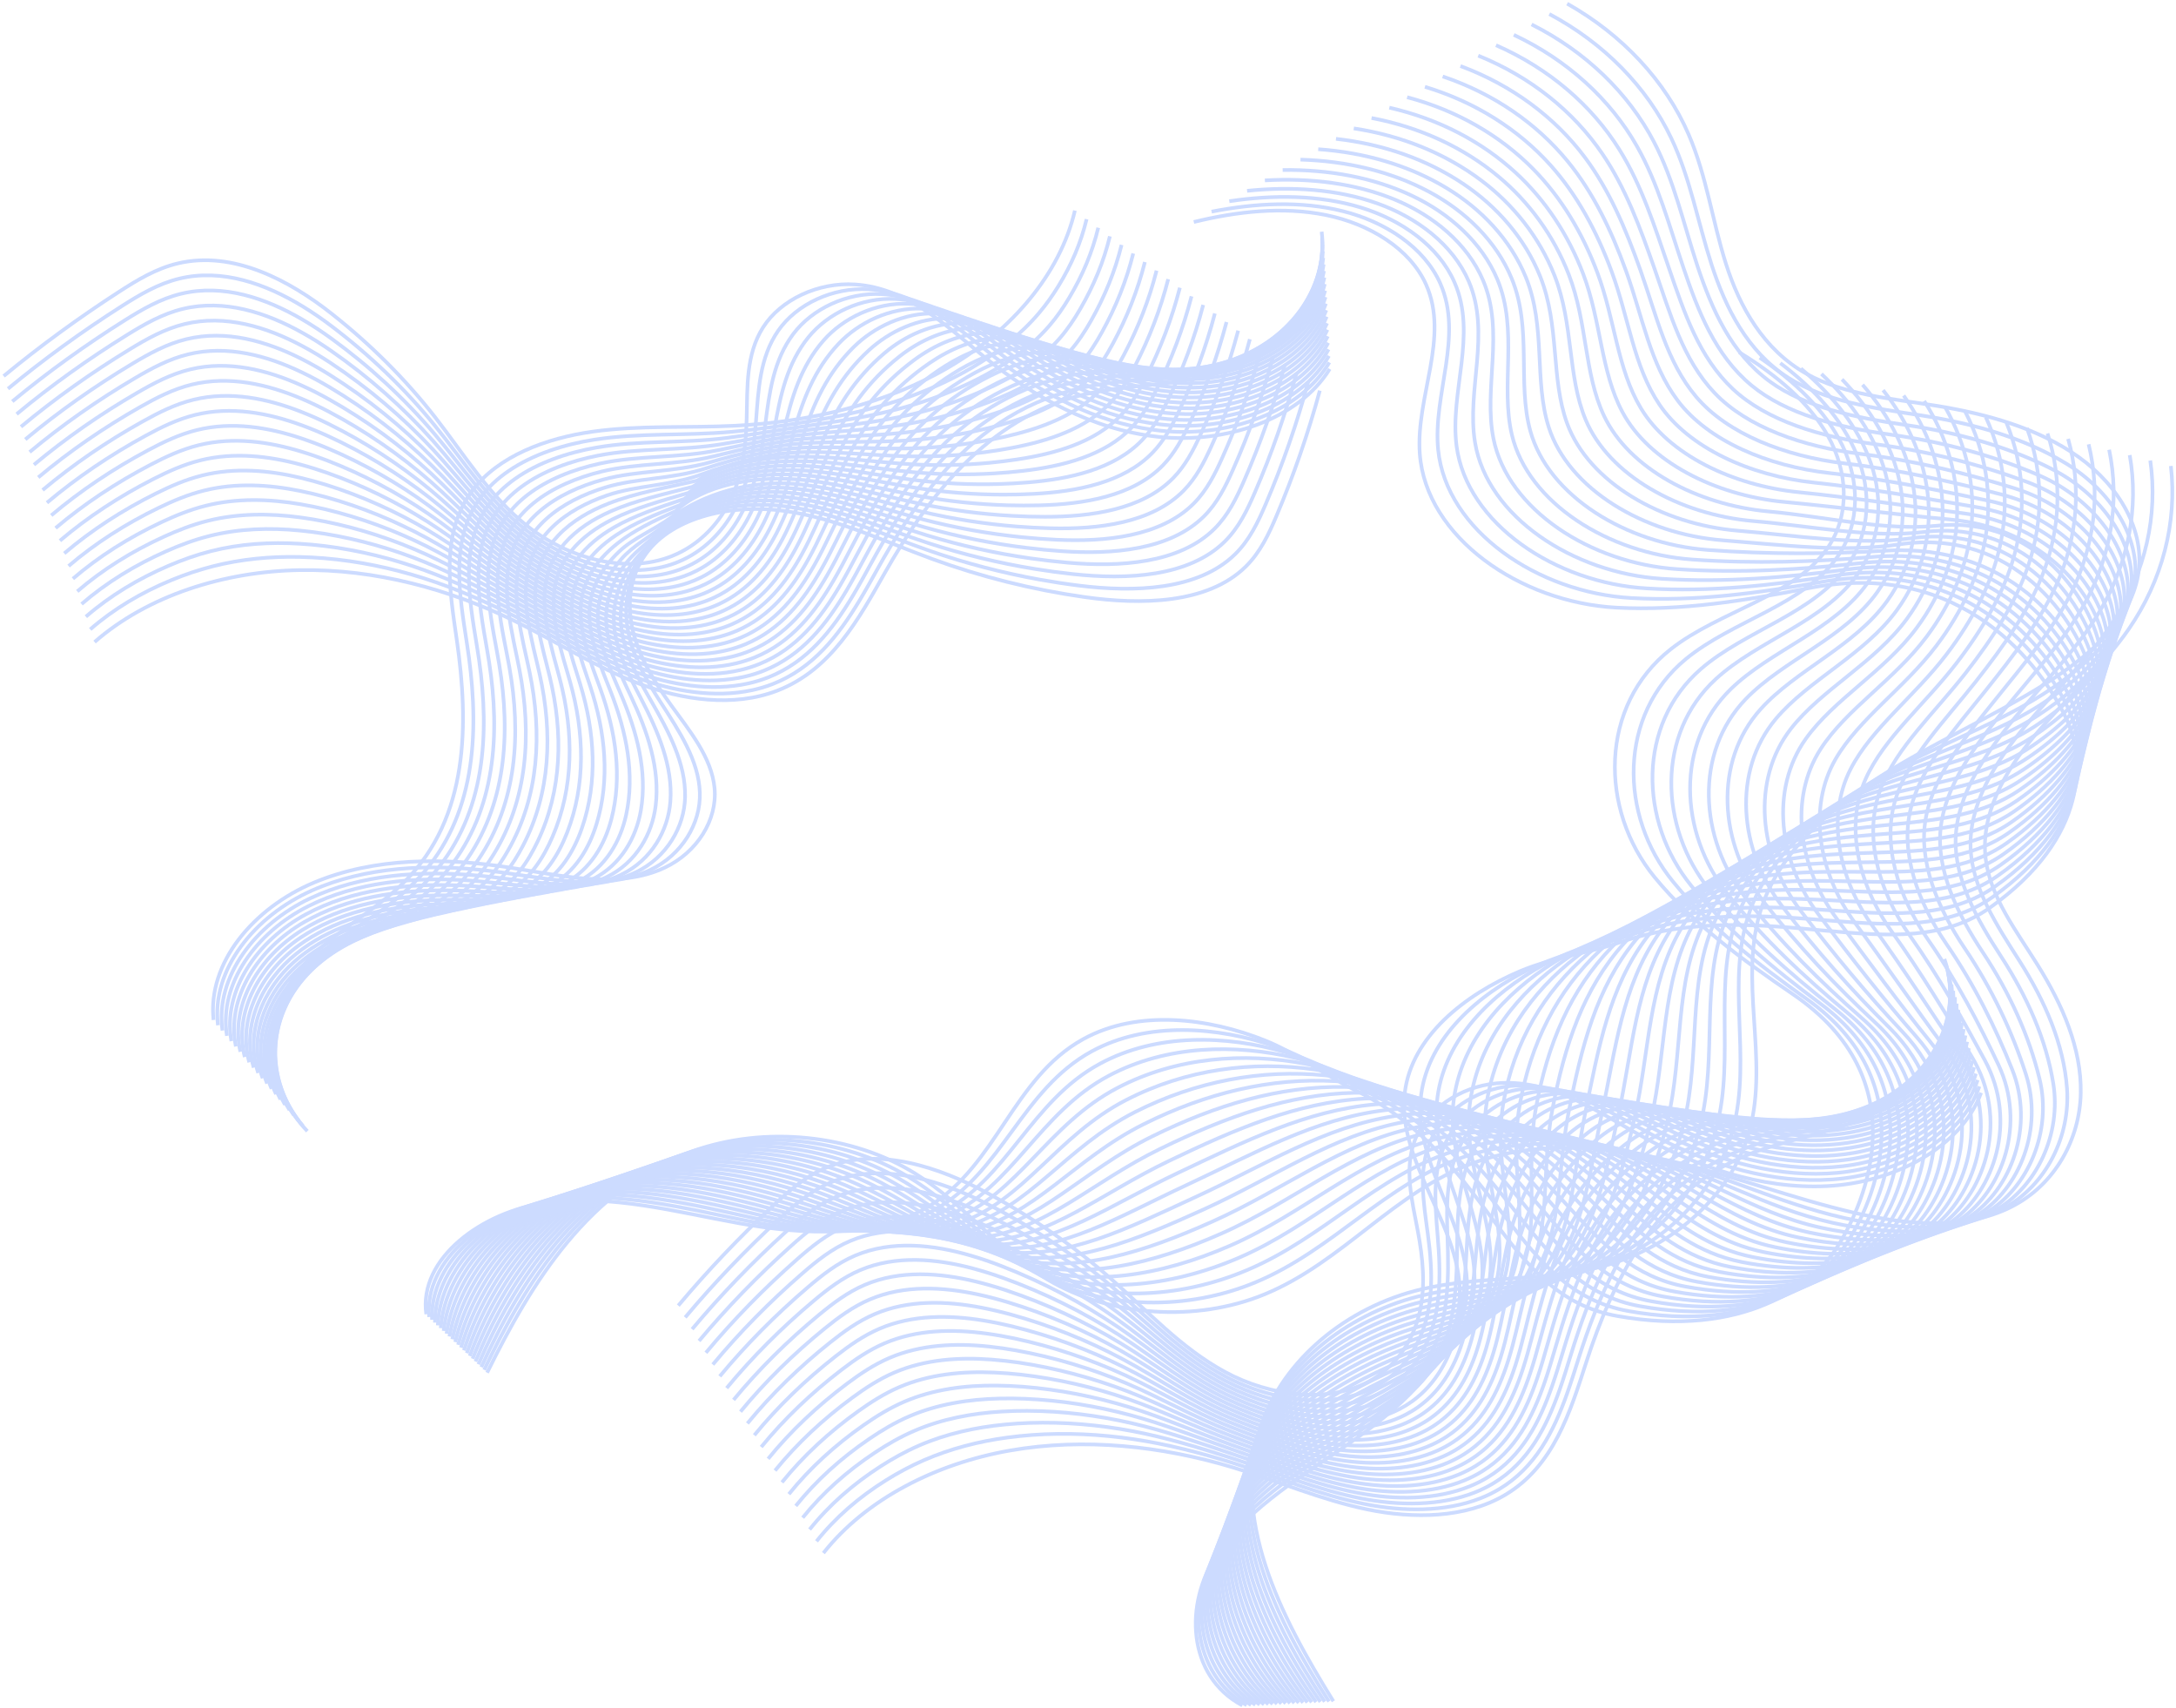 <svg width="595" height="467" viewBox="0 0 595 467" fill="none" xmlns="http://www.w3.org/2000/svg">
<g opacity="0.2">
<path d="M360.886 106.793C357.745 118.38 353.792 129.806 349.062 140.99C346.958 145.961 344.624 150.994 340.567 154.966C330.186 165.118 312.024 165.437 296.523 163.227C282.246 161.196 268.251 157.695 254.932 152.828C241.734 148.005 228.967 141.779 214.821 139.735C200.679 137.691 184.225 140.976 176.605 151.434C172.074 157.655 171.35 165.526 173.12 172.711C174.891 179.892 178.954 186.504 183.46 192.739C188.621 199.879 194.611 207.105 195.387 215.487C196.189 224.165 190.616 233.036 181.746 237.213C169.125 243.157 153.671 239.427 139.52 237.209C121.54 234.385 102.252 234.412 85.824 241.306C69.396 248.204 56.697 263.189 58.385 278.855" stroke="#0049FF" stroke-miterlimit="10"/>
<path d="M357.698 104.449C354.635 115.776 350.749 126.937 346.082 137.848C344.004 142.697 341.702 147.606 337.743 151.492C327.634 161.434 310.06 161.981 294.986 160.089C291.408 159.641 287.845 159.094 284.303 158.458C274.11 156.62 264.104 154.011 254.442 150.667C241.546 146.198 229.045 140.367 215.221 138.493C201.403 136.615 185.813 140.044 177.766 149.762C174.745 153.419 172.677 157.359 171.802 161.613C171.203 164.509 171.073 167.516 171.427 170.506C171.589 171.873 171.839 173.24 172.182 174.612C173.568 180.099 176.511 185.468 179.735 190.574C180.053 191.08 180.376 191.582 180.704 192.089C185.746 199.924 191.069 207.934 191.361 216.693C191.642 225.129 186.464 233.712 177.823 237.827C165.531 243.686 150.535 240.328 136.837 238.459C135.759 238.311 134.675 238.177 133.587 238.051C117.148 236.16 99.96 236.931 85.292 243.457C69.656 250.414 57.713 265.076 59.603 280.298" stroke="#0049FF" stroke-miterlimit="10"/>
<path d="M354.504 102.105C351.524 113.172 347.701 124.073 343.092 134.71C341.04 139.439 338.769 144.217 334.914 148.027C325.07 157.758 308.085 158.538 293.438 156.956C289.959 156.579 286.495 156.113 283.052 155.557C273.135 153.948 263.384 151.586 253.946 148.511C241.352 144.401 229.117 138.964 215.621 137.256C202.131 135.544 187.307 139.098 178.927 148.099C175.546 151.73 172.78 155.306 171.306 159.435C170.301 162.25 169.733 165.239 169.718 168.31C169.707 169.713 169.806 171.143 170.025 172.591C170.9 178.391 173.827 184.258 176.989 189.798C177.302 190.35 177.619 190.897 177.937 191.444C182.859 199.974 187.531 208.732 187.328 217.908C187.146 226.088 182.312 234.394 173.9 238.455C161.931 244.233 147.394 241.247 134.159 239.723C133.117 239.602 132.07 239.495 131.018 239.396C115.147 237.917 98.693 239.033 84.77 245.618C69.926 252.637 58.733 266.972 60.832 281.746" stroke="#0049FF" stroke-miterlimit="10"/>
<path d="M351.315 99.76C348.414 110.572 344.659 121.204 340.112 131.572C338.091 136.18 335.841 140.833 332.09 144.558C322.512 154.078 306.115 155.087 291.901 153.823C288.525 153.522 285.161 153.132 281.812 152.653C272.17 151.272 262.67 149.161 253.461 146.35C241.169 142.599 229.199 137.552 216.027 136.01C202.859 134.468 188.718 138.125 180.087 146.427C176.332 150.039 172.894 153.244 170.821 157.252C169.41 159.981 168.404 162.958 168.024 166.109C167.847 167.552 167.79 169.036 167.878 170.564C168.238 176.678 171.149 183.039 174.254 189.023C174.561 189.614 174.868 190.206 175.181 190.798C179.988 200.023 184.02 209.498 183.301 219.118C182.707 227.029 178.16 235.075 169.977 239.073C158.336 244.766 144.252 242.153 131.475 240.978C130.47 240.884 129.46 240.803 128.444 240.732C113.136 239.66 97.421 241.126 84.238 247.774C70.18 254.856 59.748 268.863 62.055 283.193" stroke="#0049FF" stroke-miterlimit="10"/>
<path d="M348.132 97.421C345.314 107.972 341.626 118.34 337.131 128.434C335.136 132.921 332.918 137.444 329.272 141.093C319.959 150.407 304.15 151.644 290.368 150.689C287.092 150.465 283.826 150.152 280.576 149.753C271.211 148.601 261.966 146.736 252.986 144.194C240.996 140.797 229.292 136.149 216.443 134.772C203.598 133.396 190.061 137.13 181.264 144.759C177.107 148.363 173.018 151.191 170.351 155.073C168.523 157.718 167.086 160.681 166.336 163.908C165.987 165.387 165.778 166.929 165.737 168.538C165.586 174.966 168.476 181.824 171.518 188.243C171.82 188.879 172.122 189.516 172.425 190.152C177.112 200.076 180.529 210.247 179.274 220.332C178.326 227.966 174.008 235.756 166.054 239.696C154.741 245.304 141.116 243.062 128.792 242.238C127.823 242.175 126.849 242.117 125.87 242.072C111.124 241.413 96.15 243.228 83.706 249.93C70.44 257.07 60.762 270.755 63.273 284.641" stroke="#0049FF" stroke-miterlimit="10"/>
<path d="M344.94 95.076C342.2 105.368 338.58 115.471 334.148 125.297C332.179 129.663 329.986 134.06 326.444 137.623C317.397 146.727 302.177 148.197 288.822 147.556C285.65 147.404 282.483 147.171 279.327 146.848C270.238 145.925 261.243 144.311 252.492 142.034C240.804 138.995 229.366 134.737 216.839 133.531C204.323 132.321 191.312 136.095 182.421 143.092C177.847 146.691 173.123 149.134 169.857 152.895C167.623 155.459 165.743 158.399 164.628 161.712C164.112 163.227 163.748 164.827 163.576 166.517C162.914 173.258 165.79 180.609 168.769 187.472C169.066 188.149 169.357 188.83 169.654 189.511C174.222 200.13 177.051 210.982 175.238 221.547C173.977 228.894 169.847 236.442 162.128 240.319C151.143 245.842 137.97 243.972 126.11 243.497C125.173 243.461 124.24 243.435 123.303 243.417C109.125 243.166 94.885 245.331 83.181 252.09C70.706 259.293 61.779 272.651 64.498 286.094" stroke="#0049FF" stroke-miterlimit="10"/>
<path d="M341.756 92.732C339.099 102.764 335.542 112.607 331.167 122.159C329.224 126.404 327.062 130.676 323.625 134.158C314.843 143.052 300.217 144.75 287.289 144.423C284.216 144.347 281.148 144.186 278.091 143.948C269.278 143.253 260.538 141.886 252.011 139.878C240.625 137.198 229.453 133.334 217.249 132.294C205.056 131.249 192.519 135.033 183.586 141.429C178.57 145.019 173.242 147.081 169.377 150.721C166.731 153.2 164.418 156.127 162.934 159.515C162.246 161.071 161.73 162.725 161.434 164.495C160.262 171.551 163.116 179.395 166.038 186.697C166.33 187.418 166.616 188.144 166.903 188.866C171.356 200.18 173.617 211.699 171.215 222.762C169.684 229.822 165.699 237.128 158.209 240.947C147.547 246.389 134.833 244.887 123.432 244.761C122.53 244.752 121.635 244.752 120.733 244.761C107.118 244.923 93.617 247.433 82.659 254.251C70.976 261.517 62.803 274.547 65.731 287.546" stroke="#0049FF" stroke-miterlimit="10"/>
<path d="M338.561 90.388C335.983 100.16 332.493 109.738 328.18 119.017C326.264 123.141 324.133 127.283 320.795 130.685C312.284 139.367 298.241 141.299 285.746 141.281C282.777 141.281 279.808 141.196 276.844 141.034C268.307 140.568 259.823 139.452 251.52 137.709C240.436 135.391 229.529 131.922 217.643 131.048C205.778 130.169 192.314 132.657 184.74 139.753C178.615 142.437 173.344 145.019 168.88 148.534C165.828 150.927 163.073 153.841 161.223 157.31C160.369 158.901 159.697 160.614 159.27 162.465C157.588 169.834 160.421 178.176 163.281 185.917C163.562 186.683 163.843 187.45 164.125 188.216C168.458 200.224 170.187 212.408 167.166 223.968C165.396 230.745 161.526 237.8 154.265 241.561C143.931 246.918 131.67 245.788 120.726 246.012C119.862 246.03 119.002 246.057 118.138 246.093C105.09 246.662 92.319 249.522 82.105 256.398C71.213 263.722 63.791 276.43 66.927 288.985" stroke="#0049FF" stroke-miterlimit="10"/>
<path d="M335.376 88.044C332.881 97.555 329.454 106.87 325.198 115.879C323.308 119.882 321.203 123.898 317.974 127.22C309.729 135.692 296.275 137.852 284.206 138.152C281.337 138.224 278.467 138.22 275.602 138.139C267.341 137.901 259.106 137.032 251.033 135.557C240.251 133.589 229.61 130.514 218.052 129.806C206.51 129.098 193.478 131.469 185.91 138.085C179.295 140.622 173.466 142.962 168.403 146.351C164.94 148.664 161.752 151.559 159.533 155.105C158.507 156.732 157.684 158.507 157.127 160.434C154.934 168.117 157.752 176.952 160.549 185.132C160.825 185.939 161.101 186.75 161.372 187.566C165.586 200.274 166.815 213.111 163.143 225.178C161.169 231.668 157.377 238.482 150.35 242.18C140.345 247.451 128.542 246.693 118.057 247.267C117.229 247.312 116.406 247.366 115.578 247.433C103.093 248.415 91.061 251.62 81.586 258.558C71.481 265.945 64.82 278.326 68.158 290.437" stroke="#0049FF" stroke-miterlimit="10"/>
<path d="M332.187 85.699C329.775 94.951 326.41 104.001 322.217 112.741C320.353 116.628 318.28 120.514 315.149 123.75C307.17 132.016 294.304 134.405 282.668 135.014C279.903 135.162 277.132 135.234 274.361 135.23C266.376 135.221 258.396 134.602 250.547 133.396C240.067 131.787 229.691 129.102 218.456 128.564C207.237 128.022 194.632 130.281 187.069 136.417C179.965 138.811 173.574 140.904 167.917 144.172C164.047 146.4 160.417 149.277 157.833 152.908C156.641 154.576 155.661 156.404 154.979 158.413C152.276 166.409 155.073 175.737 157.813 184.361C158.083 185.213 158.354 186.069 158.615 186.925C162.714 200.327 163.48 213.828 159.12 226.393C156.964 232.605 153.229 239.163 146.432 242.803C136.754 247.989 125.405 247.603 115.378 248.527C114.586 248.598 113.8 248.683 113.008 248.773C101.091 250.163 89.793 253.717 81.058 260.714C71.745 268.159 65.839 280.213 69.386 291.885" stroke="#0049FF" stroke-miterlimit="10"/>
<path d="M329.003 83.355C326.67 92.351 323.373 101.137 319.237 109.599C317.399 113.365 315.357 117.121 312.331 120.281C304.617 128.336 292.34 130.958 281.131 131.881C278.464 132.101 275.792 132.253 273.12 132.33C265.411 132.554 257.687 132.177 250.062 131.24C239.889 129.985 229.774 127.699 218.862 127.327C207.971 126.951 195.788 129.098 188.235 134.75C180.641 137 173.693 138.851 167.432 141.994C163.151 144.136 159.088 147 156.135 150.707C154.77 152.411 153.64 154.298 152.827 156.387C149.614 164.697 152.39 174.522 155.067 183.581C155.333 184.478 155.593 185.374 155.848 186.275C159.828 200.372 160.171 214.546 155.083 227.603C152.77 233.537 149.067 239.844 142.504 243.426C133.149 248.531 122.258 248.518 112.69 249.786C111.934 249.885 111.184 249.997 110.429 250.113C99.074 251.915 88.516 255.819 80.526 262.87C72.005 270.378 66.849 282.104 70.604 293.333" stroke="#0049FF" stroke-miterlimit="10"/>
<path d="M325.807 81.011C323.557 89.747 320.323 98.268 316.249 106.462C314.437 110.106 312.421 113.737 309.499 116.812C302.051 124.656 290.368 127.507 279.586 128.744C277.023 129.04 274.45 129.268 271.867 129.421C264.439 129.873 256.97 129.748 249.574 129.08C239.704 128.183 229.854 126.287 219.265 126.086C208.697 125.875 196.941 127.906 189.394 133.078C181.31 135.18 173.799 136.79 166.944 139.811C162.251 141.873 157.751 144.719 154.433 148.507C152.902 150.25 151.615 152.191 150.673 154.361C146.949 162.985 149.709 173.303 152.324 182.806C152.584 183.743 152.84 184.688 153.084 185.634C156.944 200.426 156.907 215.285 151.048 228.818C148.594 234.483 144.907 240.526 138.573 244.049C129.547 249.069 119.114 249.428 110.004 251.046C109.285 251.176 108.571 251.31 107.858 251.458C97.071 253.668 87.247 257.922 79.997 265.031C72.267 272.602 67.866 284 71.825 294.785" stroke="#0049FF" stroke-miterlimit="10"/>
<path d="M322.616 78.666C320.444 87.142 317.277 95.399 313.261 103.324C311.475 106.847 309.49 110.348 306.672 113.347C299.49 120.98 288.395 124.064 278.046 125.61C275.582 125.982 273.108 126.283 270.624 126.52C263.467 127.202 256.248 127.323 249.076 126.919C239.507 126.381 229.924 124.88 219.657 124.844C209.417 124.799 198.088 126.717 190.546 131.415C181.973 133.374 173.9 134.736 166.446 137.637C161.347 139.613 156.409 142.446 152.721 146.315C151.018 148.094 149.581 150.093 148.513 152.343C144.278 161.281 147.018 172.097 149.575 182.035C149.831 183.016 150.075 184.002 150.315 184.993C154.06 200.484 153.685 216.043 147.013 230.037C144.434 235.438 140.747 241.216 134.642 244.676C125.944 249.611 115.964 250.342 107.313 252.31C106.63 252.467 105.953 252.628 105.276 252.803C95.052 255.425 85.968 260.024 79.457 267.191C72.519 274.82 68.868 285.896 73.04 296.233" stroke="#0049FF" stroke-miterlimit="10"/>
<path d="M319.43 76.322C317.341 84.538 314.237 92.53 310.284 100.182C308.523 103.584 306.565 106.959 303.851 109.873C296.939 117.296 286.428 120.608 276.511 122.473C274.152 122.916 271.776 123.297 269.386 123.611C262.505 124.521 255.536 124.889 248.593 124.754C239.327 124.57 230.009 123.463 220.065 123.593C210.148 123.719 199.986 126.704 191.715 129.734C183.152 132.872 174.021 132.67 165.969 135.44C160.458 137.332 155.083 140.147 151.03 144.096C149.16 145.911 147.567 147.973 146.369 150.299C141.624 159.551 144.342 170.86 146.837 181.237C147.082 182.263 147.327 183.294 147.556 184.325C151.181 200.511 150.52 216.796 142.983 231.229C140.295 236.375 136.592 241.875 130.722 245.277C122.346 250.127 112.825 251.229 104.637 253.547C103.991 253.731 103.351 253.919 102.71 254.121C93.048 257.151 84.704 262.099 78.933 269.325C72.781 277.017 69.891 287.765 74.266 297.658" stroke="#0049FF" stroke-miterlimit="10"/>
<path d="M316.245 73.982C314.234 81.939 311.203 89.666 307.301 97.049C305.567 100.33 303.64 103.58 301.03 106.413C294.384 113.629 284.462 117.17 274.972 119.344C272.716 119.864 270.435 120.321 268.143 120.716C261.538 121.854 254.825 122.473 248.105 122.603C239.141 122.778 230.089 122.065 220.469 122.361C210.88 122.652 201.004 125.431 192.879 128.076C183.769 131.039 174.138 130.617 165.486 133.271C159.569 135.077 153.757 137.879 149.335 141.904C147.293 143.76 145.548 145.875 144.22 148.283C138.959 157.848 141.667 169.65 144.1 180.471C144.339 181.537 144.574 182.613 144.798 183.693C148.303 200.574 147.407 217.612 138.954 232.453C136.162 237.352 132.438 242.57 126.797 245.913C118.75 250.683 109.687 252.153 101.952 254.82C101.342 255.031 100.738 255.25 100.134 255.474C91.04 258.917 83.425 264.211 78.404 271.499C73.044 279.253 70.908 289.675 75.487 299.124" stroke="#0049FF" stroke-miterlimit="10"/>
<path d="M313.05 71.638C311.123 79.334 308.154 86.802 304.315 93.911C302.607 97.071 300.711 100.191 298.201 102.943C291.82 109.949 282.486 113.723 273.428 116.211C271.272 116.807 269.095 117.34 266.897 117.811C260.568 119.178 254.11 120.043 247.62 120.442C238.958 120.976 230.171 120.653 220.873 121.119C211.607 121.576 202.034 124.127 194.039 126.408C184.361 129.169 174.246 128.564 164.995 131.092C158.667 132.814 152.417 135.597 147.63 139.703C145.421 141.595 143.52 143.769 142.062 146.256C136.291 156.135 138.978 168.435 141.354 179.69C141.588 180.802 141.817 181.918 142.031 183.043C145.421 200.619 144.338 218.445 134.921 233.663C132.035 238.32 128.28 243.251 122.868 246.532C115.149 251.216 106.539 253.058 99.263 256.075C98.69 256.312 98.122 256.559 97.554 256.814C89.023 260.665 82.147 266.308 77.866 273.655C73.298 281.468 71.912 291.566 76.704 300.572" stroke="#0049FF" stroke-miterlimit="10"/>
<path d="M309.869 69.294C308.026 76.73 305.119 83.933 301.338 90.769C299.655 93.808 297.785 96.802 295.384 99.474C289.269 106.269 280.529 110.272 271.899 113.073C269.846 113.741 267.763 114.355 265.664 114.907C259.612 116.502 253.403 117.618 247.142 118.282C238.782 119.169 230.266 119.245 221.287 119.877C212.343 120.501 203.077 122.804 195.212 124.736C184.967 127.251 174.362 126.507 164.518 128.909C157.783 130.55 151.095 133.316 145.939 137.502C143.558 139.43 141.506 141.662 139.923 144.23C133.641 154.423 136.308 167.216 138.621 178.915C138.85 180.072 139.069 181.232 139.277 182.398C142.548 200.673 141.34 219.324 130.896 234.873C127.922 239.302 124.13 243.928 118.953 247.15C111.562 251.749 103.405 253.964 96.592 257.33C96.056 257.594 95.525 257.868 94.993 258.15C87.029 262.413 80.888 268.402 77.347 275.806C73.57 283.682 72.94 293.454 77.935 302.015" stroke="#0049FF" stroke-miterlimit="10"/>
<path d="M306.679 66.95C304.913 74.13 302.074 81.064 298.356 87.631C296.704 90.549 294.861 93.418 292.558 96.004C286.709 102.589 278.558 106.825 270.354 109.936C268.401 110.68 266.422 111.365 264.416 111.997C258.64 113.822 252.686 115.184 246.65 116.121C238.592 117.367 230.341 117.834 221.685 118.636C213.07 119.425 204.116 121.469 196.371 123.069C185.563 125.297 174.474 124.45 164.031 126.731C156.884 128.287 149.759 131.039 144.238 135.306C141.696 137.269 139.488 139.56 137.774 142.204C130.982 152.711 133.628 166.001 135.883 178.135C136.107 179.332 136.321 180.538 136.519 181.748C139.675 200.722 138.394 220.247 126.872 236.088C123.815 240.293 119.981 244.614 115.033 247.774C107.965 252.292 100.272 254.874 93.912 258.59C93.412 258.881 92.917 259.181 92.428 259.491C85.026 264.161 79.625 270.504 76.823 277.963C73.838 285.901 73.958 295.345 79.161 303.463" stroke="#0049FF" stroke-miterlimit="10"/>
<path d="M303.485 64.605C301.802 71.526 299.026 78.196 295.364 84.489C293.739 87.286 291.921 90.025 289.729 92.535C284.145 98.909 276.582 103.373 268.811 106.802C266.962 107.618 265.076 108.384 263.17 109.097C257.67 111.15 251.971 112.764 246.159 113.965C238.403 115.57 230.418 116.43 222.084 117.394C213.792 118.353 205.177 120.119 197.526 121.401C186.155 123.302 174.582 122.392 163.54 124.548C155.987 126.023 148.424 128.757 142.538 133.105C139.82 135.109 137.46 137.453 135.616 140.183C128.314 150.999 130.944 164.786 133.137 177.364C133.356 178.606 133.559 179.856 133.757 181.111C136.793 200.776 135.496 221.229 122.839 237.303C119.693 241.296 115.829 245.295 111.104 248.401C104.364 252.834 97.124 255.792 91.223 259.853C90.76 260.176 90.296 260.503 89.848 260.84C83.014 265.923 78.347 272.61 76.29 280.127C74.092 288.124 74.972 297.246 80.384 304.919" stroke="#0049FF" stroke-miterlimit="10"/>
<path d="M300.304 62.261C298.7 68.922 295.991 75.331 292.392 81.351C290.793 84.027 289.006 86.641 286.912 89.065C281.6 95.233 274.62 99.926 267.281 103.665C265.531 104.557 263.75 105.399 261.937 106.188C256.713 108.47 251.265 110.33 245.681 111.8C238.228 113.759 230.508 115.014 222.498 116.148C214.534 117.273 206.273 118.757 198.699 119.725C186.782 121.249 174.703 120.33 163.067 122.361C155.098 123.755 147.098 126.475 140.842 130.904C137.957 132.944 135.446 135.346 133.472 138.152C125.659 149.282 128.269 163.563 130.399 176.58C130.607 177.866 130.81 179.157 130.998 180.457C133.915 200.816 132.659 222.251 118.81 238.508C115.58 242.3 111.674 245.972 107.184 249.015C100.772 253.363 93.985 256.693 88.548 261.104C88.121 261.454 87.699 261.808 87.282 262.171C81.011 267.662 77.084 274.699 75.766 282.279C74.359 290.338 75.995 299.128 81.61 306.363" stroke="#0049FF" stroke-miterlimit="10"/>
<path d="M297.114 59.916C295.593 66.317 292.947 72.463 289.405 78.214C287.832 80.769 286.077 83.252 284.087 85.601C279.04 91.558 272.649 96.484 265.737 100.536C264.091 101.504 262.404 102.423 260.69 103.293C255.742 105.803 250.549 107.909 245.189 109.649C238.038 111.966 230.584 113.616 222.896 114.915C215.255 116.206 207.369 117.399 199.859 118.067C187.4 119.174 174.816 118.282 162.575 120.191C154.2 121.496 145.762 124.203 139.142 128.708C136.089 130.779 133.417 133.244 131.318 136.131C122.995 147.574 125.584 162.353 127.657 175.809C127.86 177.135 128.053 178.471 128.235 179.816C131.037 200.874 129.87 223.349 114.776 239.723C111.453 243.327 107.515 246.653 103.254 249.638C97.171 253.901 90.842 257.603 85.858 262.364C85.467 262.74 85.076 263.121 84.701 263.511C78.998 269.414 75.805 276.797 75.227 284.435C74.612 292.557 76.998 301.02 82.821 307.811" stroke="#0049FF" stroke-miterlimit="10"/>
<path d="M293.917 57.572C289.823 75.022 276.546 90.365 259.441 100.384C242.336 110.402 221.668 115.355 201.016 116.39C188.036 117.04 174.921 116.215 162.087 118.004C149.253 119.792 136.226 124.705 129.163 134.105C120.33 145.862 122.903 161.133 124.913 175.029C128.221 197.88 128.174 223.461 110.741 240.933C102.058 249.638 89.776 255.456 82.124 264.851C71.52 277.873 72.343 296.945 84.041 309.254" stroke="#0049FF" stroke-miterlimit="10"/>
<path d="M185.469 356.942C193.568 347.296 202.339 338.071 211.72 329.326C215.892 325.44 220.299 321.572 225.83 319.259C239.961 313.342 256.853 319.084 270.166 326.274C282.427 332.894 293.766 340.77 303.866 349.685C313.877 358.52 322.862 368.507 334.987 375.091C347.118 381.676 363.765 384.11 375.484 377.001C382.459 372.769 386.657 365.746 388.245 358.533C389.834 351.317 389.053 343.872 387.693 336.623C386.136 328.322 383.849 319.667 386.896 311.679C390.048 303.409 399.168 297.075 409.226 296.17C423.534 294.883 436.118 303.454 448.176 310.209C463.494 318.788 481.297 325.175 499.548 324.27C517.794 323.369 536.232 313.763 541.707 298.752" stroke="#0049FF" stroke-miterlimit="10"/>
<path d="M187.359 360.165C195.308 350.676 203.97 341.63 213.246 333.096C217.371 329.304 221.731 325.534 227.164 323.257C238.076 318.685 250.639 321.007 261.9 325.512C264.968 326.735 267.942 328.125 270.76 329.577C282.875 335.83 294.115 343.338 304.178 351.877C314.147 360.34 323.091 369.995 335.097 376.337C341.826 379.892 349.8 382.326 357.65 382.765C364.489 383.146 371.276 381.972 376.953 378.632C377.969 378.036 378.927 377.382 379.828 376.678C385.396 372.326 388.777 366.068 390.256 359.663C390.73 357.606 391.027 355.53 391.188 353.446C391.605 348.009 391.115 342.509 390.391 337.134C389.25 328.604 387.735 319.873 391.162 311.903C394.568 303.987 403.314 297.833 413.132 296.905C427.102 295.587 439.43 303.664 451.223 309.944C452.15 310.437 453.092 310.926 454.035 311.401C468.349 318.609 484.553 323.607 501.007 322.459C518.554 321.235 536.149 311.683 541.233 297.013" stroke="#0049FF" stroke-miterlimit="10"/>
<path d="M189.25 363.388C197.053 354.056 205.595 345.194 214.777 336.866C218.856 333.163 223.174 329.497 228.507 327.255C239.221 322.755 251.535 324.853 262.613 329.062C265.634 330.205 268.567 331.509 271.353 332.876C283.323 338.766 294.469 345.902 304.491 354.065C314.418 362.155 323.33 371.47 335.201 377.579C342.185 381.174 350.368 383.711 358.462 384.258C365.494 384.729 372.531 383.626 378.416 380.264C379.469 379.664 380.469 379 381.411 378.279C387.214 373.845 390.678 367.395 392.271 360.788C392.782 358.668 393.115 356.53 393.318 354.392C393.85 348.807 393.558 343.146 393.089 337.641C392.37 328.887 391.605 320.084 395.428 312.118C399.058 304.557 407.455 298.577 417.033 297.627C430.664 296.278 442.738 303.862 454.264 309.667C455.171 310.124 456.093 310.572 457.014 311.011C470.989 317.654 486.667 322.087 502.47 320.639C519.315 319.098 536.071 309.595 540.764 295.265" stroke="#0049FF" stroke-miterlimit="10"/>
<path d="M191.141 366.606C198.797 357.435 207.225 348.753 216.303 340.631C220.34 337.023 224.606 333.455 229.846 331.254C240.367 326.83 252.425 328.699 263.327 332.616C266.306 333.683 269.197 334.898 271.952 336.18C283.776 341.702 294.829 348.466 304.808 356.256C314.694 363.975 323.585 372.944 335.315 378.825C342.56 382.456 350.946 385.101 359.28 385.755C366.504 386.315 373.796 385.28 379.89 381.896C380.984 381.291 382.021 380.618 383 379.883C389.032 375.365 392.579 368.726 394.287 361.918C394.834 359.739 395.204 357.538 395.454 355.342C396.1 349.605 396.001 343.791 395.792 338.152C395.49 329.169 395.464 320.312 399.699 312.342C403.527 305.135 411.6 299.335 420.945 298.362C434.237 296.981 446.055 304.072 457.316 309.402C458.202 309.823 459.098 310.236 460.004 310.635C473.645 316.708 488.797 320.577 503.939 318.828C520.08 316.968 535.993 307.515 540.295 293.525" stroke="#0049FF" stroke-miterlimit="10"/>
<path d="M193.023 369.829C200.529 360.815 208.847 352.312 217.827 344.396C221.817 340.877 226.036 337.417 231.177 335.247C241.5 330.9 253.308 332.54 264.032 336.166C266.965 337.153 269.819 338.282 272.538 339.479C284.216 344.638 295.175 351.03 305.113 358.444C314.952 365.79 323.827 374.406 335.411 380.067C342.917 383.733 351.506 386.481 360.079 387.248C367.496 387.902 375.038 386.934 381.341 383.523C382.471 382.913 383.549 382.232 384.565 381.483C390.831 376.88 394.461 370.049 396.279 363.038C396.857 360.797 397.269 358.538 397.561 356.283C398.326 350.398 398.415 344.427 398.462 338.654C398.576 329.443 399.274 320.541 403.931 312.558C407.936 305.7 415.713 300.079 424.812 299.088C437.766 297.676 449.329 304.27 460.324 309.129C461.189 309.51 462.064 309.886 462.944 310.249C476.247 315.758 490.878 319.062 505.363 317.013C520.802 314.835 535.875 305.431 539.787 291.782" stroke="#0049FF" stroke-miterlimit="10"/>
<path d="M194.914 373.052C202.274 364.195 210.477 355.875 219.358 348.166C223.301 344.741 227.473 341.379 232.52 339.25C242.651 334.978 254.204 336.39 264.751 339.725C267.637 340.631 270.449 341.675 273.137 342.791C284.669 347.583 295.529 353.607 305.425 360.645C315.223 367.615 324.083 375.876 335.515 381.317C343.281 385.015 352.074 387.875 360.887 388.749C368.496 389.493 376.288 388.597 382.804 385.163C383.976 384.549 385.091 383.859 386.148 383.097C392.649 378.413 396.357 371.389 398.295 364.177C398.909 361.877 399.357 359.551 399.696 357.242C400.576 351.209 400.847 345.077 401.165 339.169C401.675 329.73 403.102 320.783 408.202 312.786C412.358 306.278 419.859 300.841 428.718 299.823C441.334 298.38 452.642 304.48 463.371 308.864C464.215 309.209 465.069 309.545 465.929 309.873C478.893 314.817 493.003 317.551 506.827 315.202C521.567 312.705 535.792 303.346 539.318 290.042" stroke="#0049FF" stroke-miterlimit="10"/>
<path d="M196.812 376.275C204.026 367.574 212.115 359.434 220.892 351.935C224.788 348.605 228.913 345.342 233.867 343.249C243.799 339.053 255.102 340.236 265.472 343.275C268.316 344.1 271.087 345.059 273.744 346.09C285.13 350.519 295.896 356.171 305.751 362.828C315.506 369.426 324.356 377.324 335.638 382.555C343.669 386.284 352.665 389.256 361.712 390.237C369.515 391.076 377.557 390.246 384.286 386.786C385.5 386.163 386.651 385.468 387.745 384.693C394.474 379.923 398.271 372.711 400.318 365.297C400.969 362.935 401.454 360.551 401.834 358.184C402.829 351.998 403.292 345.714 403.871 339.672C404.798 329.999 406.912 321.016 412.475 313.001C416.757 306.834 424.007 301.585 432.633 300.549C444.909 299.075 455.962 304.682 466.426 308.586C467.249 308.896 468.082 309.191 468.916 309.483C481.547 313.858 495.131 316.031 508.298 313.382C522.335 310.563 535.721 301.258 538.857 288.294" stroke="#0049FF" stroke-miterlimit="10"/>
<path d="M198.695 379.493C205.758 370.95 213.738 362.993 222.415 355.701C226.27 352.46 230.343 349.3 235.202 347.242C244.943 343.123 255.995 344.078 266.183 346.825C268.98 347.569 271.71 348.448 274.335 349.389C285.575 353.45 296.247 358.731 306.06 365.015C315.775 371.241 324.619 378.767 335.739 383.796C344.042 387.552 353.23 390.641 362.517 391.73C370.512 392.658 378.809 391.896 385.742 388.418C386.992 387.79 388.185 387.086 389.315 386.297C396.279 381.447 400.154 374.038 402.316 366.427C403.003 364.002 403.524 361.559 403.951 359.134C405.066 352.8 405.717 346.355 406.555 340.183C407.899 330.281 410.686 321.258 416.728 313.225C421.114 307.394 428.14 302.342 436.521 301.284C448.454 299.778 459.256 304.893 469.455 308.322C470.257 308.591 471.069 308.855 471.882 309.106C484.174 312.916 497.237 314.521 509.743 311.571C523.077 308.434 535.62 299.178 538.365 286.555" stroke="#0049FF" stroke-miterlimit="10"/>
<path d="M200.586 382.716C207.503 374.329 215.368 366.552 223.941 359.466C227.749 356.319 231.775 353.258 236.536 351.241C246.083 347.197 256.875 347.942 266.886 350.38C269.637 351.048 272.329 351.837 274.923 352.693C286.018 356.391 296.596 361.299 306.368 367.207C316.04 373.061 324.884 380.21 335.843 385.042C344.411 388.825 353.797 392.026 363.324 393.227C371.512 394.249 380.059 393.554 387.205 390.049C388.497 389.417 389.726 388.7 390.898 387.902C398.091 382.967 402.055 375.369 404.331 367.556C405.055 365.073 405.613 362.568 406.081 360.084C407.311 353.598 408.154 347 409.248 340.693C411.009 330.563 414.446 321.5 420.988 313.445C425.457 307.945 432.276 303.091 440.417 302.01C452.011 300.473 462.558 305.094 472.491 308.048C473.273 308.281 474.059 308.505 474.851 308.721C486.805 311.966 499.342 313.006 511.196 309.756C523.827 306.3 535.531 297.093 537.885 284.812" stroke="#0049FF" stroke-miterlimit="10"/>
<path d="M202.477 385.939C209.248 377.709 216.993 370.116 225.473 363.235C229.233 360.179 233.213 357.22 237.88 355.239C247.229 351.272 257.771 351.787 267.605 353.935C270.308 354.522 272.96 355.225 275.522 355.996C286.471 359.327 296.95 363.868 306.685 369.399C316.316 374.876 325.16 381.649 335.953 386.288C344.797 390.094 354.37 393.415 364.142 394.724C372.522 395.836 381.32 395.213 388.679 391.685C390.008 391.049 391.284 390.323 392.487 389.511C399.914 384.491 403.956 376.701 406.347 368.691C407.102 366.145 407.701 363.576 408.217 361.039C409.561 354.405 410.597 347.646 411.951 341.209C414.129 330.85 418.197 321.738 425.259 313.674C429.791 308.497 436.427 303.853 444.328 302.75C455.584 301.181 465.881 305.305 475.543 307.788C476.304 307.986 477.07 308.169 477.84 308.349C489.461 311.029 501.472 311.5 512.665 307.95C524.598 304.176 535.458 295.018 537.422 283.077" stroke="#0049FF" stroke-miterlimit="10"/>
<path d="M204.367 389.162C210.987 381.089 218.623 373.675 227.004 367.005C230.723 364.042 234.65 361.182 239.223 359.242C248.38 355.346 258.667 355.642 268.324 357.489C270.98 358 273.595 358.614 276.126 359.3C286.929 362.267 297.315 366.436 307.008 371.591C316.592 376.696 325.447 383.083 336.072 387.534C345.187 391.358 354.953 394.805 364.964 396.221C373.538 397.427 382.585 396.867 390.153 393.317C391.523 392.676 392.836 391.941 394.075 391.116C401.737 386.015 405.862 378.032 408.363 369.816C409.154 367.211 409.79 364.58 410.352 361.985C411.816 355.198 413.045 348.287 414.655 341.715C417.254 331.128 421.926 321.957 429.53 313.893C434.114 309.03 440.573 304.601 448.235 303.481C459.152 301.88 469.194 305.511 478.585 307.519C479.325 307.676 480.07 307.829 480.814 307.968C492.096 310.079 503.586 309.989 514.123 306.139C525.353 302.042 535.369 292.938 536.942 281.338" stroke="#0049FF" stroke-miterlimit="10"/>
<path d="M206.258 392.38C212.732 384.464 220.253 377.234 228.53 370.766C232.202 367.897 236.082 365.14 240.557 363.231C249.515 359.412 259.552 359.479 269.032 361.035C271.647 361.465 274.22 361.994 276.715 362.599C287.372 365.199 297.664 368.995 307.31 373.774C316.852 378.507 325.712 384.5 336.166 388.772C345.557 392.609 355.516 396.181 365.761 397.709C374.527 399.005 383.83 398.516 391.606 394.939C393.018 394.294 394.367 393.55 395.648 392.707C403.539 387.521 407.748 379.35 410.368 370.932C411.196 368.265 411.868 365.575 412.472 362.922C414.05 355.987 415.472 348.914 417.342 342.213C420.358 331.397 425.624 322.154 433.78 314.104C438.401 309.545 444.698 305.345 452.12 304.198C462.699 302.566 472.486 305.704 481.611 307.237C482.33 307.358 483.054 307.47 483.778 307.573C494.721 309.12 505.691 308.461 515.566 304.31C526.093 299.895 535.27 290.84 536.453 279.581" stroke="#0049FF" stroke-miterlimit="10"/>
<path d="M208.148 395.603C214.472 387.844 221.884 380.797 230.061 374.536C233.686 371.756 237.52 369.103 241.9 367.229C250.666 363.486 260.453 363.325 269.751 364.589C272.319 364.939 274.85 365.382 277.319 365.902C287.83 368.139 298.028 371.564 307.633 375.965C317.134 380.327 326.004 385.93 336.28 390.018C345.953 393.864 356.094 397.571 366.579 399.207C375.538 400.596 385.09 400.175 393.075 396.575C394.523 395.925 395.914 395.172 397.232 394.316C405.357 389.045 409.649 380.681 412.378 372.066C413.243 369.34 413.951 366.584 414.602 363.876C416.295 356.794 417.925 349.569 420.04 342.728C423.499 331.688 429.306 322.352 438.046 314.333C442.687 310.074 448.844 306.103 456.026 304.937C466.267 303.274 475.798 305.919 484.658 306.977C485.356 307.062 486.059 307.134 486.757 307.201C497.362 308.183 507.81 306.959 517.03 302.508C526.853 297.775 535.187 288.769 535.984 277.85" stroke="#0049FF" stroke-miterlimit="10"/>
<path d="M210.039 398.826C216.216 391.224 223.514 384.357 231.587 378.305C235.171 375.62 238.952 373.065 243.239 371.232C251.807 367.566 261.344 367.176 270.464 368.144C272.985 368.413 275.48 368.776 277.913 369.206C288.278 371.08 298.377 374.132 307.945 378.157C317.404 382.147 326.285 387.351 336.39 391.264C346.338 395.119 356.667 398.96 367.391 400.704C376.543 402.183 386.345 401.833 394.544 398.207C396.033 397.553 397.461 396.791 398.815 395.921C407.175 390.569 411.545 382.012 414.389 373.195C415.285 370.407 416.035 367.592 416.727 364.827C418.535 357.592 420.363 350.21 422.728 343.24C426.608 331.971 432.957 322.526 442.302 314.557C446.958 310.585 452.974 306.856 459.917 305.673C469.819 303.978 479.095 306.13 487.689 306.713C488.367 306.757 489.049 306.798 489.726 306.825C499.997 307.242 509.92 305.449 518.483 300.697C527.608 295.646 535.098 286.69 535.499 276.111" stroke="#0049FF" stroke-miterlimit="10"/>
<path d="M211.922 402.049C217.953 394.603 225.136 387.92 233.111 382.075C236.647 379.48 240.382 377.028 244.569 375.23C252.945 371.64 262.227 371.021 271.165 371.698C273.644 371.887 276.092 372.164 278.493 372.51C288.712 374.016 298.718 376.701 308.245 380.349C317.662 383.962 326.558 388.767 336.481 392.51C346.71 396.365 357.221 400.345 368.186 402.201C377.525 403.77 387.582 403.487 395.994 399.843C397.52 399.18 398.989 398.413 400.385 397.53C408.974 392.093 413.433 383.344 416.391 374.329C417.324 371.483 418.11 368.605 418.85 365.782C420.777 358.399 422.793 350.86 425.418 343.755C429.715 332.258 436.59 322.679 446.56 314.785C451.221 311.092 457.107 307.618 463.816 306.412C473.379 304.687 482.4 306.341 490.729 306.453C491.385 306.462 492.041 306.462 492.697 306.453C502.63 306.3 512.027 303.947 519.933 298.895C528.356 293.525 535.002 284.619 535.017 274.381" stroke="#0049FF" stroke-miterlimit="10"/>
<path d="M213.812 405.267C219.693 397.983 226.766 391.474 234.642 385.836C238.132 383.334 241.819 380.981 245.913 379.22C254.091 375.705 263.128 374.854 271.883 375.244C274.316 375.351 276.727 375.544 279.097 375.804C289.171 376.947 299.083 379.255 308.568 382.532C317.943 385.773 326.85 390.175 336.6 393.747C347.117 397.602 357.805 401.726 369.008 403.689C378.54 405.352 388.853 405.137 397.468 401.466C399.036 400.798 400.541 400.022 401.974 399.126C410.797 393.608 415.334 384.666 418.407 375.445C419.376 372.536 420.199 369.6 420.98 366.718C423.022 359.183 425.23 351.487 428.116 344.252C432.83 332.527 440.21 322.791 450.825 314.991C455.492 311.562 461.253 308.353 467.717 307.125C476.941 305.368 485.707 306.529 493.77 306.166C494.406 306.139 495.041 306.098 495.677 306.054C505.271 305.336 514.146 302.414 521.397 297.062C529.116 291.369 534.924 282.517 534.549 272.619" stroke="#0049FF" stroke-miterlimit="10"/>
<path d="M215.703 408.49C221.438 401.363 228.391 395.038 236.168 389.605C239.616 387.198 243.251 384.944 247.252 383.223C255.237 379.785 264.018 378.704 272.597 378.803C274.982 378.83 277.352 378.937 279.691 379.112C289.619 379.888 299.437 381.829 308.875 384.729C318.203 387.597 327.131 391.591 336.699 394.998C347.502 398.844 358.367 403.12 369.816 405.191C379.54 406.943 390.103 406.8 398.932 403.106C400.541 402.434 402.083 401.65 403.552 400.74C412.604 395.137 417.23 386.006 420.412 376.584C421.417 373.612 422.277 370.614 423.105 367.678C425.261 359.995 427.662 352.142 430.808 344.773C435.939 332.823 443.804 322.89 455.086 315.225C459.748 312.056 465.388 309.12 471.613 307.869C480.493 306.081 489.01 306.748 496.807 305.91C497.421 305.843 498.036 305.767 498.645 305.686C507.906 304.404 516.256 300.917 522.845 295.265C529.861 289.254 534.83 280.45 534.064 270.894" stroke="#0049FF" stroke-miterlimit="10"/>
<path d="M217.594 411.712C223.183 404.742 230.022 398.597 237.699 393.375C241.1 391.058 244.689 388.906 248.595 387.221C256.388 383.859 264.914 382.546 273.316 382.353C275.654 382.299 277.988 382.321 280.295 382.416C290.077 382.828 299.801 384.397 309.198 386.916C318.485 389.413 327.428 392.994 336.814 396.235C347.903 400.067 358.95 404.496 370.633 406.679C380.55 408.525 391.364 408.449 400.406 404.729C402.052 404.052 403.635 403.259 405.146 402.335C414.433 396.647 419.136 387.324 422.438 377.705C423.475 374.674 424.376 371.613 425.246 368.619C427.522 360.784 430.116 352.778 433.512 345.274C439.064 333.096 447.393 322.934 459.352 315.44C464.013 312.517 469.529 309.864 475.519 308.595C484.061 306.775 492.322 306.95 499.854 305.637C500.448 305.534 501.041 305.422 501.63 305.3C510.552 303.449 518.381 299.397 524.313 293.445C530.632 287.115 534.752 278.361 533.595 269.146" stroke="#0049FF" stroke-miterlimit="10"/>
<path d="M219.484 414.931C224.922 408.118 231.652 402.156 239.225 397.136C242.579 394.913 246.121 392.864 249.929 391.215C257.523 387.924 265.799 386.374 274.024 385.903C276.321 385.764 278.613 385.706 280.884 385.715C290.519 385.759 300.145 386.961 309.505 389.103C318.75 391.228 327.709 394.393 336.918 397.476C348.299 401.291 359.518 405.881 371.44 408.171C381.55 410.108 392.614 410.099 401.864 406.356C403.552 405.675 405.177 404.872 406.718 403.936C416.24 398.167 421.026 388.651 424.438 378.83C425.511 375.737 426.449 372.617 427.365 369.565C429.756 361.581 432.543 353.415 436.199 345.781C442.168 333.374 450.945 322.943 463.607 315.659C468.269 312.979 473.665 310.617 479.41 309.321C487.613 307.47 495.619 307.152 502.885 305.363C503.458 305.22 504.031 305.072 504.599 304.911C513.183 302.495 520.49 297.878 525.761 291.625C531.376 284.977 534.658 276.273 533.111 267.397" stroke="#0049FF" stroke-miterlimit="10"/>
<path d="M221.375 418.154C226.667 411.497 233.282 405.715 240.756 400.906C244.069 398.772 247.559 396.827 251.272 395.213C258.674 391.999 266.695 390.22 274.742 389.458C276.993 389.238 279.243 389.099 281.488 389.018C290.978 388.7 300.509 389.525 309.828 391.295C319.031 393.043 328.006 395.796 337.032 398.723C348.705 402.51 360.096 407.271 372.258 409.669C382.561 411.699 393.879 411.757 403.338 407.992C405.062 407.306 406.729 406.491 408.307 405.545C418.057 399.691 422.928 389.982 426.454 379.964C427.563 376.813 428.537 373.626 429.496 370.519C432.001 362.388 434.98 354.065 438.897 346.297C445.283 333.661 454.497 322.921 467.873 315.888C472.534 313.436 477.806 311.374 483.311 310.061C491.176 308.183 498.932 307.363 505.927 305.103C506.479 304.924 507.026 304.736 507.573 304.539C515.823 301.558 522.605 296.372 527.22 289.818C532.131 282.853 534.569 274.197 532.637 265.663" stroke="#0049FF" stroke-miterlimit="10"/>
<path d="M223.266 421.377C228.407 414.877 234.912 409.279 242.287 404.675C245.553 402.636 248.996 400.789 252.616 399.211C259.82 396.073 267.596 394.065 275.456 393.012C277.659 392.712 279.873 392.488 282.081 392.322C291.426 391.636 300.864 392.093 310.14 393.487C319.302 394.863 328.297 397.194 337.142 399.969C349.111 403.72 360.669 408.66 373.071 411.166C383.566 413.286 395.134 413.416 404.801 409.624C406.567 408.933 408.27 408.109 409.89 407.145C419.875 401.21 424.829 391.309 428.469 381.089C429.615 377.875 430.626 374.63 431.631 371.465C434.256 363.182 437.423 354.705 441.6 346.803C448.408 333.939 458.049 322.845 472.144 316.108C476.816 313.875 481.951 312.127 487.223 310.791C494.749 308.882 502.249 307.569 508.979 304.834C509.51 304.619 510.036 304.395 510.562 304.158C518.474 300.612 524.73 294.861 528.688 288.007C532.897 280.719 534.496 272.117 532.168 263.924" stroke="#0049FF" stroke-miterlimit="10"/>
<path d="M225.148 424.599C236.758 409.861 255.89 400.121 276.162 396.566C296.434 393.012 317.721 395.307 337.238 401.215C349.504 404.926 361.229 410.045 373.87 412.663C386.511 415.28 400.736 415.074 411.461 408.754C424.888 400.843 429.363 385.903 433.748 372.415C440.952 350.236 452.473 326.655 476.391 316.332C488.303 311.19 502.247 309.899 513.518 303.777C529.144 295.287 536.947 277.42 531.675 262.18" stroke="#0049FF" stroke-miterlimit="10"/>
<path d="M1 102.822C10.985 94.592 21.548 86.878 32.606 79.733C37.523 76.56 42.669 73.435 48.591 72.019C63.727 68.393 79.145 76.663 90.729 85.798C101.401 94.211 110.902 103.718 118.97 114.059C126.965 124.306 133.71 135.521 144.258 143.881C154.81 152.24 170.676 157.22 183.697 152.043C191.443 148.964 197.047 142.706 200.12 135.857C203.193 129.008 203.99 121.563 204.172 114.221C204.381 105.816 203.948 96.945 208.615 89.558C213.449 81.916 223.746 77.097 233.83 77.77C248.175 78.725 258.754 89.11 269.197 97.622C282.468 108.438 298.641 117.484 316.777 119.429C334.914 121.375 355.066 114.785 363.592 100.877" stroke="#0049FF" stroke-miterlimit="10"/>
<path d="M2.188 106.282C11.995 98.182 22.407 90.63 33.325 83.677C38.179 80.585 43.257 77.559 49.075 76.16C60.764 73.354 72.634 77.59 82.77 83.767C85.531 85.448 88.166 87.272 90.63 89.141C101.234 97.169 110.719 106.3 118.829 116.264C126.861 126.135 133.632 137.018 144.112 145.118C149.987 149.663 157.316 153.293 164.951 154.943C171.603 156.377 178.52 156.279 184.801 153.876C185.921 153.446 187.005 152.953 188.041 152.397C194.432 148.981 199.068 143.351 201.865 137.278C202.766 135.328 203.49 133.329 204.084 131.307C205.631 126.027 206.308 120.536 206.719 115.139C207.386 106.573 207.725 97.748 212.767 90.441C217.772 83.184 227.668 78.487 237.518 79.096C251.534 79.966 261.967 89.827 272.249 97.833C273.061 98.465 273.879 99.088 274.713 99.702C287.281 109.012 302.167 116.444 318.595 117.869C336.112 119.389 355.42 112.723 363.493 99.083" stroke="#0049FF" stroke-miterlimit="10"/>
<path d="M3.367 109.747C12.998 101.782 23.259 94.39 34.035 87.622C38.822 84.614 43.838 81.678 49.552 80.302C61.037 77.541 72.704 81.513 82.72 87.376C85.455 88.971 88.064 90.706 90.518 92.485C101.055 100.132 110.524 108.882 118.67 118.47C126.744 127.964 133.557 138.511 143.953 146.359C150.073 150.981 157.589 154.746 165.433 156.539C172.251 158.094 179.408 158.099 185.898 155.705C187.059 155.279 188.179 154.782 189.257 154.217C195.893 150.756 200.649 144.952 203.602 138.699C204.55 136.695 205.326 134.642 205.972 132.571C207.665 127.161 208.561 121.549 209.253 116.058C210.378 107.336 211.472 98.559 216.9 91.32C222.056 84.444 231.567 79.868 241.187 80.419C254.876 81.208 265.163 90.54 275.283 98.039C276.08 98.631 276.887 99.213 277.705 99.792C290.06 108.492 304.55 115.287 320.395 116.314C337.286 117.412 355.756 110.661 363.376 97.299" stroke="#0049FF" stroke-miterlimit="10"/>
<path d="M4.555 113.208C14.008 105.372 24.118 98.142 34.749 91.562C39.473 88.639 44.416 85.793 50.031 84.439C61.308 81.723 72.777 85.43 82.679 90.975C85.387 92.485 87.976 94.13 90.413 95.82C100.883 103.086 110.342 111.455 118.524 120.666C126.629 129.792 133.494 139.999 143.797 147.601C150.162 152.298 157.855 156.198 165.912 158.135C172.902 159.811 180.288 159.923 186.992 157.538C188.195 157.113 189.356 156.611 190.471 156.041C197.352 152.532 202.232 146.552 205.342 140.12C206.336 138.062 207.159 135.956 207.868 133.835C209.706 128.295 210.826 122.558 211.8 116.977C213.384 108.093 215.217 99.379 221.051 92.199C226.327 85.704 235.484 81.248 244.875 81.746C258.24 82.449 268.376 91.257 278.335 98.25C279.122 98.801 279.913 99.344 280.715 99.881C292.857 107.972 306.956 114.131 322.212 114.763C338.479 115.44 356.115 108.609 363.277 95.52" stroke="#0049FF" stroke-miterlimit="10"/>
<path d="M5.734 116.673C15.006 108.972 24.97 101.899 35.46 95.507C40.122 92.665 44.997 89.913 50.508 88.581C61.576 85.91 72.842 89.352 82.634 94.583C85.312 96.009 87.879 97.564 90.307 99.164C100.708 106.049 110.151 114.041 118.371 122.872C126.512 131.621 133.434 141.478 143.643 148.838C150.258 153.607 158.128 157.646 166.399 159.73C173.556 161.523 181.176 161.743 188.093 159.367C189.333 158.941 190.536 158.439 191.692 157.861C198.818 154.307 203.823 148.152 207.084 141.541C208.126 139.425 209.001 137.265 209.761 135.095C211.746 129.425 213.084 123.566 214.345 117.892C216.386 108.846 218.939 100.2 225.194 93.073C230.569 86.95 239.398 82.629 248.555 83.064C261.592 83.682 271.582 91.966 281.379 98.447C282.15 98.958 282.932 99.46 283.723 99.958C295.656 107.439 309.355 112.961 324.028 113.194C339.674 113.445 356.467 106.533 363.176 93.723" stroke="#0049FF" stroke-miterlimit="10"/>
<path d="M6.914 120.133C16.008 112.562 25.821 105.65 36.171 99.447C40.77 96.69 45.572 94.028 50.984 92.719C61.844 90.087 72.912 93.27 82.585 98.187C85.236 99.523 87.783 100.993 90.195 102.504C100.534 109.008 109.956 116.619 118.217 125.073C126.394 133.45 133.379 142.948 143.484 150.08C150.349 154.925 158.396 159.103 166.881 161.326C174.21 163.24 182.064 163.567 189.19 161.201C190.471 160.775 191.71 160.273 192.908 159.686C200.284 156.086 205.404 149.753 208.821 142.962C209.909 140.792 210.837 138.578 211.649 136.359C213.779 130.559 215.326 124.57 216.879 118.811C219.358 109.604 222.634 101.024 229.332 93.951C234.781 88.191 243.302 84.009 252.229 84.386C264.938 84.924 274.783 92.683 284.419 98.653C285.179 99.124 285.945 99.586 286.721 100.043C298.44 106.919 311.743 111.8 325.832 111.634C340.854 111.464 356.808 104.471 363.064 91.93" stroke="#0049FF" stroke-miterlimit="10"/>
<path d="M8.102 123.593C17.019 116.153 26.681 109.407 36.89 103.391C41.421 100.72 46.161 98.151 51.474 96.86C62.125 94.274 72.996 97.197 82.553 101.795C85.173 103.046 87.7 104.422 90.101 105.848C100.367 111.966 109.774 119.196 118.071 127.278C126.285 135.283 133.337 144.423 143.333 151.321C150.453 156.234 158.677 160.555 167.371 162.926C174.871 164.961 182.955 165.392 190.294 163.034C191.617 162.613 192.898 162.102 194.132 161.51C201.753 157.866 206.998 151.357 210.566 144.383C211.701 142.159 212.68 139.891 213.55 137.623C215.826 131.693 217.597 125.584 219.431 119.734C222.368 110.366 226.332 101.858 233.484 94.834C238.984 89.433 247.224 85.394 255.917 85.713C268.298 86.165 277.996 93.4 287.471 98.864C288.216 99.294 288.971 99.72 289.731 100.133C301.237 106.399 314.144 110.639 327.65 110.079C342.047 109.487 357.162 102.41 362.964 90.146" stroke="#0049FF" stroke-miterlimit="10"/>
<path d="M9.281 127.058C18.021 119.752 27.532 113.163 37.595 107.336C42.064 104.745 46.731 102.271 51.945 101.002C62.388 98.46 73.055 101.119 82.504 105.399C85.098 106.565 87.603 107.851 89.989 109.187C100.192 114.929 109.584 121.778 117.917 129.483C126.168 137.112 133.293 145.889 143.174 152.563C150.554 157.543 158.946 162.003 167.852 164.522C175.519 166.678 183.843 167.216 191.395 164.867C192.755 164.446 194.078 163.935 195.354 163.334C203.219 159.641 208.584 152.957 212.308 145.808C213.49 143.531 214.516 141.205 215.443 138.887C217.865 132.827 219.855 126.592 221.975 120.653C225.371 111.123 230.001 102.683 237.632 95.713C243.164 90.657 251.138 86.775 259.602 87.039C271.66 87.411 281.213 94.117 290.52 99.075C291.255 99.465 291.994 99.85 292.739 100.222C304.032 105.879 316.543 109.483 329.465 108.523C343.237 107.506 357.519 100.352 362.863 88.362" stroke="#0049FF" stroke-miterlimit="10"/>
<path d="M10.469 130.519C19.032 123.342 28.392 116.915 38.314 111.276C42.721 108.77 47.32 106.385 52.429 105.139C62.664 102.643 73.123 105.05 82.462 109.003C85.025 110.088 87.509 111.28 89.879 112.526C100.015 117.883 109.391 124.355 117.766 131.684C126.053 138.941 133.257 147.346 143.018 153.805C150.659 158.852 159.216 163.455 168.337 166.118C176.176 168.39 184.728 169.036 192.494 166.7C193.895 166.279 195.26 165.768 196.573 165.159C204.682 161.42 210.172 154.562 214.047 147.229C215.277 144.898 216.355 142.518 217.339 140.151C219.907 133.966 222.121 127.601 224.522 121.572C228.376 111.881 233.658 103.499 241.778 96.596C247.325 91.88 255.05 88.165 263.285 88.366C275.014 88.653 284.421 94.834 293.567 99.285C294.286 99.635 295.015 99.98 295.75 100.312C306.829 105.359 318.944 108.326 331.283 106.968C344.435 105.529 357.873 98.29 362.764 86.573" stroke="#0049FF" stroke-miterlimit="10"/>
<path d="M11.656 133.979C20.037 126.937 29.251 120.666 39.033 115.216C43.377 112.795 47.903 110.5 52.914 109.277C62.94 106.825 73.201 108.972 82.426 112.607C84.962 113.607 87.426 114.709 89.78 115.866C99.849 120.841 109.208 126.933 117.62 133.885C125.944 140.77 133.225 148.802 142.866 155.042C150.768 160.156 159.487 164.912 168.821 167.714C176.832 170.107 185.614 170.86 193.593 168.529C195.036 168.108 196.437 167.593 197.797 166.978C206.156 163.195 211.766 156.158 215.792 148.65C217.068 146.265 218.199 143.831 219.235 141.415C221.949 135.1 224.386 128.614 227.064 122.491C231.376 112.638 237.288 104.306 245.924 97.475C251.471 93.086 258.966 89.545 266.967 89.689C278.369 89.895 287.629 95.547 296.609 99.492C297.317 99.801 298.031 100.106 298.75 100.397C309.615 104.835 321.334 107.165 333.09 105.413C345.617 103.553 358.217 96.233 362.649 84.789" stroke="#0049FF" stroke-miterlimit="10"/>
<path d="M12.836 137.444C21.04 130.532 30.102 124.427 39.744 119.16C44.02 116.825 48.484 114.62 53.39 113.418C63.209 111.011 73.272 112.894 82.381 116.211C84.887 117.125 87.329 118.138 89.673 119.205C99.674 123.8 109.023 129.51 117.472 136.086C125.832 142.594 133.202 150.25 142.718 156.279C150.88 161.456 159.766 166.36 169.308 169.309C177.485 171.824 186.507 172.68 194.695 170.363C196.179 169.946 197.622 169.426 199.018 168.803C207.623 164.975 213.352 157.763 217.535 150.071C218.857 147.632 220.035 145.145 221.128 142.675C223.988 136.229 226.644 129.618 229.608 123.405C234.384 113.396 240.906 105.099 250.068 98.349C255.594 94.278 262.876 90.921 270.647 91.011C281.72 91.132 290.835 96.26 299.654 99.693C300.351 99.962 301.049 100.227 301.753 100.478C312.404 104.306 323.728 106 334.9 103.848C346.802 101.562 358.563 94.162 362.542 82.996" stroke="#0049FF" stroke-miterlimit="10"/>
<path d="M14.016 140.904C22.042 134.122 30.954 128.179 40.455 123.105C44.668 120.85 49.059 118.743 53.867 117.56C63.482 115.198 73.337 116.816 82.337 119.819C84.816 120.648 87.238 121.567 89.567 122.549C99.499 126.762 108.833 132.092 117.318 138.291C125.714 144.427 133.173 151.698 142.559 157.52C150.992 162.751 160.034 167.812 169.79 170.905C178.139 173.54 187.39 174.504 195.791 172.191C197.312 171.774 198.796 171.254 200.234 170.622C209.083 166.745 214.938 159.358 219.277 151.487C220.647 148.995 221.876 146.449 223.027 143.934C226.032 137.359 228.913 130.622 232.158 124.324C237.392 114.153 244.507 105.879 254.221 99.227C259.722 95.462 266.795 92.306 274.337 92.333C285.082 92.369 294.052 96.977 302.708 99.899C303.391 100.128 304.078 100.352 304.766 100.567C315.204 103.785 326.131 104.843 336.721 102.293C348.002 99.585 358.925 92.104 362.446 81.212" stroke="#0049FF" stroke-miterlimit="10"/>
<path d="M15.203 144.369C23.052 137.722 31.819 131.935 41.168 127.049C45.319 124.88 49.642 122.863 54.346 121.702C63.753 119.38 73.409 120.738 82.29 123.428C84.743 124.167 87.139 125.001 89.457 125.893C99.328 129.725 108.64 134.674 117.167 140.496C125.6 146.256 133.147 153.141 142.403 158.762C151.106 164.047 160.305 169.264 170.279 172.505C178.801 175.262 188.285 176.329 196.895 174.029C198.458 173.612 199.979 173.088 201.458 172.456C210.552 168.534 216.527 160.972 221.022 152.922C222.444 150.371 223.72 147.776 224.923 145.212C228.074 138.506 231.194 131.653 234.699 125.256C240.418 114.933 248.086 106.65 258.362 100.119C263.821 96.65 270.707 93.7 278.014 93.669C288.437 93.624 297.255 97.703 305.75 100.119C306.422 100.307 307.094 100.491 307.771 100.666C318.001 103.275 328.527 103.692 338.533 100.747C349.19 97.618 359.274 90.052 362.342 79.433" stroke="#0049FF" stroke-miterlimit="10"/>
<path d="M16.383 147.83C24.05 141.312 32.67 135.691 41.879 130.989C45.968 128.905 50.218 126.978 54.822 125.839C64.021 123.562 73.48 124.656 82.246 127.027C84.673 127.681 87.048 128.425 89.35 129.228C99.153 132.679 108.45 137.251 117.013 142.693C125.482 148.085 133.129 154.585 142.244 159.999C151.223 165.333 160.573 170.717 170.761 174.096C179.449 176.97 189.168 178.149 197.992 175.858C199.596 175.446 201.158 174.917 202.674 174.276C212.018 170.309 218.112 162.572 222.759 154.338C224.227 151.734 225.556 149.085 226.816 146.471C230.113 139.636 233.452 132.657 237.244 126.171C243.421 115.691 251.646 107.385 262.511 100.993C267.922 97.811 274.621 95.076 281.699 94.987C291.794 94.857 300.466 98.411 308.8 100.321C309.456 100.473 310.117 100.612 310.779 100.747C320.795 102.75 330.926 102.526 340.348 99.182C350.38 95.628 359.625 87.985 362.24 77.64" stroke="#0049FF" stroke-miterlimit="10"/>
<path d="M17.57 151.29C25.06 144.902 33.529 139.443 42.598 134.929C46.619 132.926 50.806 131.092 55.307 129.976C64.297 127.744 73.558 128.573 82.209 130.631C84.605 131.2 86.96 131.854 89.251 132.567C98.986 135.633 108.268 139.828 116.873 144.894C125.373 149.914 133.113 156.019 142.093 161.241C151.348 166.624 160.849 172.169 171.25 175.692C180.11 178.686 190.059 179.968 199.096 177.687C200.736 177.274 202.341 176.745 203.898 176.095C213.487 172.084 219.701 164.168 224.503 155.759C226.019 153.101 227.394 150.393 228.712 147.731C232.155 140.765 235.718 133.665 239.791 127.085C246.426 116.444 255.198 108.089 266.657 101.872C272.016 98.962 278.532 96.457 285.382 96.313C295.148 96.103 303.674 99.128 311.847 100.531C312.492 100.643 313.138 100.742 313.784 100.836C323.587 102.23 333.322 101.369 342.156 97.627C351.562 93.651 359.969 85.923 362.131 75.856" stroke="#0049FF" stroke-miterlimit="10"/>
<path d="M18.75 154.755C26.063 148.502 34.381 143.199 43.309 138.874C47.267 136.955 51.387 135.212 55.783 134.118C64.565 131.93 73.628 132.495 82.16 134.239C84.53 134.723 86.863 135.283 89.139 135.911C98.806 138.596 108.073 142.41 116.714 147.099C125.256 151.743 133.095 157.453 141.934 162.478C151.471 167.902 161.117 173.617 171.727 177.288C180.759 180.403 190.942 181.793 200.187 179.52C201.869 179.108 203.515 178.579 205.109 177.92C214.943 173.859 221.282 165.773 226.235 157.18C227.798 154.468 229.225 151.707 230.595 148.995C234.184 141.904 237.965 134.674 242.319 128.004C249.414 117.206 258.711 108.77 270.784 102.75C276.092 100.106 282.431 97.842 289.046 97.636C298.484 97.34 306.865 99.841 314.875 100.738C315.506 100.809 316.141 100.868 316.777 100.921C326.366 101.706 335.705 100.209 343.955 96.071C352.742 91.674 360.31 83.866 362.013 74.072" stroke="#0049FF" stroke-miterlimit="10"/>
<path d="M19.938 158.215C27.073 152.092 35.24 146.951 44.027 142.818C47.923 140.985 51.971 139.335 56.268 138.26C64.841 136.117 73.706 136.417 82.123 137.843C84.467 138.242 86.774 138.712 89.04 139.25C98.64 141.554 107.89 144.988 116.573 149.304C125.152 153.571 133.095 158.888 141.788 163.72C151.606 169.179 161.398 175.069 172.222 178.884C181.42 182.12 191.837 183.612 201.296 181.349C203.02 180.936 204.703 180.403 206.338 179.74C216.417 175.634 222.881 167.368 227.985 158.596C229.595 155.831 231.074 153.016 232.501 150.254C236.236 143.033 240.241 135.682 244.877 128.923C252.429 117.963 262.247 109.415 274.946 103.629C280.196 101.235 286.358 99.222 292.744 98.958C301.854 98.577 310.094 100.558 317.938 100.944C318.558 100.975 319.178 100.997 319.797 101.006C329.173 101.181 338.121 99.048 345.783 94.511C353.945 89.688 360.675 81.799 361.925 72.279" stroke="#0049FF" stroke-miterlimit="10"/>
<path d="M21.125 161.68C28.078 155.692 36.1 150.712 44.741 146.763C48.574 145.01 52.554 143.455 56.747 142.401C65.112 140.304 73.779 140.339 82.081 141.451C84.394 141.76 86.686 142.146 88.931 142.594C98.463 144.517 107.697 147.57 116.417 151.51C125.032 155.405 133.074 160.318 141.626 164.966C151.731 170.457 161.664 176.53 172.701 180.488C182.071 183.846 192.723 185.446 202.39 183.191C204.15 182.783 205.88 182.245 207.552 181.573C217.88 177.422 224.459 168.982 229.72 160.031C231.376 157.211 232.902 154.338 234.386 151.528C238.267 144.176 242.496 136.7 247.413 129.851C255.424 118.73 265.748 110.03 279.082 104.516C284.28 102.369 290.265 100.612 296.416 100.289C305.203 99.828 313.292 101.28 320.974 101.154C321.579 101.145 322.188 101.128 322.792 101.096C331.954 100.661 340.507 97.891 347.585 92.956C355.122 87.712 361.013 79.742 361.81 70.495" stroke="#0049FF" stroke-miterlimit="10"/>
<path d="M22.305 165.14C29.081 159.282 36.951 154.463 45.452 150.703C49.218 149.035 53.129 147.569 57.223 146.539C65.38 144.481 73.849 144.239 82.037 145.055C84.324 145.275 86.589 145.575 88.824 145.933C98.293 147.475 107.512 150.147 116.268 153.71C124.914 157.234 133.066 161.738 141.478 166.203C151.874 171.721 161.942 177.978 173.193 182.079C182.73 185.553 193.616 187.261 203.497 185.02C205.299 184.612 207.065 184.074 208.778 183.393C219.352 179.193 226.055 170.578 231.467 161.447C233.17 158.574 234.748 155.647 236.29 152.787C240.316 145.306 244.765 137.708 249.963 130.765C258.437 119.487 269.256 110.594 283.235 105.39C288.382 103.476 294.184 101.993 300.106 101.612C308.565 101.065 316.508 101.993 324.029 101.361C324.623 101.311 325.217 101.253 325.805 101.181C334.754 100.137 342.911 96.726 349.406 91.396C356.323 85.726 361.37 77.676 361.714 68.706" stroke="#0049FF" stroke-miterlimit="10"/>
<path d="M23.484 168.601C30.084 162.872 37.803 158.215 46.163 154.643C49.866 153.06 53.71 151.684 57.7 150.676C65.653 148.663 73.919 148.157 81.987 148.654C84.248 148.789 86.488 148.999 88.712 149.268C98.113 150.425 107.317 152.72 116.109 155.907C124.797 159.062 133.053 163.159 141.314 167.44C152.002 172.976 162.205 179.426 173.67 183.675C183.378 187.27 194.494 189.085 204.588 186.849C206.432 186.441 208.234 185.898 209.989 185.213C220.808 180.968 227.631 172.178 233.199 162.868C234.949 159.941 236.579 156.96 238.173 154.051C242.345 146.44 247.017 138.717 252.497 131.684C261.43 120.245 272.743 111.114 287.368 106.269C292.468 104.579 298.083 103.373 303.776 102.934C311.906 102.306 319.703 102.705 327.058 101.567C327.636 101.477 328.22 101.379 328.798 101.271C337.538 99.617 345.293 95.569 351.205 89.841C357.497 83.749 361.711 75.618 361.596 66.922" stroke="#0049FF" stroke-miterlimit="10"/>
<path d="M24.672 172.066C31.094 166.472 38.662 161.971 46.881 158.592C50.522 157.095 54.293 155.808 58.184 154.822C65.929 152.854 73.997 152.083 81.951 152.267C84.18 152.316 86.404 152.433 88.613 152.617C97.947 153.392 107.135 155.306 115.968 158.117C124.688 160.891 133.048 164.58 141.168 168.682C152.153 174.231 162.487 180.878 174.164 185.271C184.045 188.987 195.395 190.905 205.697 188.682C207.578 188.274 209.427 187.732 211.218 187.037C222.281 182.747 229.23 173.778 234.954 164.289C236.751 161.308 238.433 158.273 240.079 155.311C244.397 147.57 249.293 139.721 255.054 132.598C264.445 121.002 276.253 111.589 291.53 107.147C296.593 105.677 302.015 104.754 307.474 104.256C315.276 103.543 322.928 103.418 330.121 101.773C330.688 101.643 331.256 101.504 331.819 101.356C340.345 99.093 347.705 94.408 353.033 88.281C358.7 81.768 362.075 73.552 361.508 65.129" stroke="#0049FF" stroke-miterlimit="10"/>
<path d="M25.859 175.526C40.365 162.832 61.226 156.221 81.909 155.866C102.593 155.517 123.052 161.08 141.011 169.919C152.298 175.472 162.757 182.331 174.643 186.867C186.53 191.403 200.562 193.411 212.437 188.857C227.303 183.16 234.839 169.157 241.97 156.575C253.705 135.879 269.977 114.472 295.671 108.026C308.468 104.817 322.453 105.713 334.819 101.441C351.971 95.52 363.383 79.155 361.393 63.346" stroke="#0049FF" stroke-miterlimit="10"/>
<path d="M116.562 359.3C114.369 344.06 131.854 331.182 149.485 328.811C167.117 326.444 184.805 331.33 202.275 334.463C219.744 337.596 239.402 338.632 253.996 329.792C272.654 318.492 276.971 294.722 296.165 284.108C311.124 275.833 330.599 278.312 345.928 284.466C354.595 287.945 361.966 293.799 370.247 297.878C407.812 316.372 410.348 354.159 442.262 359.797C476.821 365.898 495.572 351.397 502.093 341.343C510.448 328.461 524.375 295.04 490.243 271.813C476.378 262.377 462.685 252.319 452.486 239.893C437.214 221.292 437.319 192.855 456.846 177.481C470.232 166.947 490.79 163.097 499.885 149.587C505.994 140.51 505.161 128.806 499.905 119.335C494.65 109.868 485.498 102.378 475.56 96.309" stroke="#0049FF" stroke-miterlimit="10"/>
<path d="M117.35 360.062C115.839 344.383 133.225 330.837 151.383 328.143C169.108 325.512 187.088 330.362 204.557 333.818C221.824 337.233 240.992 338.784 255.539 330.752C274.124 320.469 279.348 297.905 298.516 287.429C313.787 279.128 332.95 280.674 348.643 286.053C357.659 289.146 365.649 294.659 374.322 298.797C411.1 316.332 414.126 352.895 445.346 358.453C478.926 364.419 497.578 350.698 504.355 340.801C512.944 328.26 526.231 296.058 493.979 273.095C480.682 263.628 467.499 253.377 457.462 241.028C442.638 222.87 442.503 195.442 460.936 180.202C473.692 169.659 493.51 165.365 502.563 152.03C508.777 142.917 508.397 131.379 503.803 121.841C499.172 112.213 490.719 104.301 481.166 97.784" stroke="#0049FF" stroke-miterlimit="10"/>
<path d="M118.146 360.82C117.313 344.705 134.605 330.492 153.289 327.466C171.102 324.579 189.374 329.38 206.849 333.168C223.912 336.866 242.596 338.932 257.096 331.702C275.603 322.441 281.712 301.042 300.885 290.746C316.443 282.391 335.34 283.019 351.383 287.636C360.758 290.334 369.352 295.52 378.421 299.711C414.376 316.332 417.923 351.622 448.45 357.104C481.056 362.935 499.599 349.99 506.636 340.254C515.454 328.058 528.111 297.053 497.74 274.377C485.01 264.874 472.332 254.434 462.456 242.166C448.086 224.447 447.711 198.024 465.045 182.931C477.171 172.375 496.25 167.642 505.266 154.486C511.584 145.333 511.657 133.957 507.73 124.356C503.719 114.561 495.969 106.229 486.801 99.268" stroke="#0049FF" stroke-miterlimit="10"/>
<path d="M118.939 361.581C118.782 345.028 135.976 330.16 155.191 326.794C173.098 323.656 191.661 328.398 209.136 332.518C225.991 336.489 244.19 339.084 258.644 332.657C277.077 324.413 284.083 304.211 303.24 294.068C319.1 285.672 337.732 285.358 354.102 289.222C363.848 291.522 373.03 296.385 382.505 300.634C417.606 316.376 421.71 350.357 451.545 355.763C483.177 361.46 501.61 349.291 508.908 339.716C517.944 327.856 529.987 298.03 501.485 275.663C489.313 266.111 477.187 255.474 467.442 243.305C453.576 225.994 452.904 200.596 469.15 185.657C480.646 175.083 498.949 169.896 507.96 156.933C514.356 147.731 514.918 136.521 511.642 126.865C508.256 116.897 501.204 108.156 492.427 100.747" stroke="#0049FF" stroke-miterlimit="10"/>
<path d="M119.727 362.343C120.247 345.351 137.347 329.833 157.088 326.126C175.089 322.746 193.939 327.417 211.419 331.876C228.071 336.121 245.78 339.241 260.192 333.62C278.548 326.395 286.454 307.385 305.601 297.398C321.764 288.962 340.145 287.694 356.833 290.822C366.953 292.718 376.72 297.268 386.595 301.567C420.816 316.466 425.504 349.107 454.646 354.432C485.304 359.99 503.617 348.6 511.185 339.187C520.441 327.668 531.874 298.994 505.237 276.963C493.622 267.357 482.027 256.545 472.428 244.456C459.031 227.576 458.099 203.174 473.251 188.395C484.121 177.794 501.669 172.182 510.649 159.394C517.139 150.151 518.18 139.089 515.55 129.384C512.8 119.232 506.435 110.092 498.044 102.235" stroke="#0049FF" stroke-miterlimit="10"/>
<path d="M120.523 363.105C121.727 345.678 138.728 329.505 158.994 325.453C177.089 321.836 196.225 326.431 213.711 331.227C230.16 335.74 247.395 339.416 261.745 334.575C280.042 328.403 288.835 310.558 307.966 300.715C324.435 292.243 342.572 290.002 359.562 292.405C370.068 293.888 380.402 298.133 390.684 302.481C423.998 316.574 429.295 347.834 457.74 353.083C487.423 358.507 505.622 347.892 513.456 338.641C522.925 327.457 533.759 299.908 508.982 278.245C497.924 268.576 486.856 257.594 477.412 245.591C464.48 229.145 463.287 205.72 477.35 191.116C487.59 180.479 504.388 174.446 513.342 161.842C519.93 152.563 521.451 141.639 519.462 131.89C517.347 121.545 511.664 112.011 503.669 103.709" stroke="#0049FF" stroke-miterlimit="10"/>
<path d="M121.312 363.863C123.193 345.996 140.1 329.183 160.893 324.777C179.081 320.926 198.509 325.436 216 330.577C232.246 335.355 248.991 339.569 263.299 335.53C281.519 330.38 291.217 313.728 310.328 304.037C327.1 295.529 345.002 292.302 362.294 293.992C373.185 295.058 384.082 299.007 394.775 303.4C427.168 316.713 433.09 346.57 460.841 351.738C489.546 357.027 507.625 347.189 515.73 338.098C525.407 327.251 535.663 300.796 512.729 279.527C502.224 269.782 491.687 258.648 482.4 246.725C469.93 230.714 468.472 208.252 481.452 193.837C491.067 183.16 507.115 176.714 516.032 164.285C522.72 154.966 524.73 144.177 523.371 134.396C521.902 123.858 516.896 113.934 509.287 105.184" stroke="#0049FF" stroke-miterlimit="10"/>
<path d="M122.109 364.625C124.667 346.323 141.485 328.869 162.799 324.109C181.081 320.025 200.796 324.44 218.292 329.936C234.334 334.969 250.59 339.734 264.851 336.489C282.998 332.365 293.598 316.91 312.693 307.362C329.772 298.819 347.439 294.588 365.024 295.583C376.305 296.219 387.759 299.89 398.864 304.323C430.313 316.883 436.882 345.306 463.935 350.398C491.666 355.553 509.62 346.485 518.001 337.56C527.881 327.049 537.58 301.661 516.48 280.818C506.526 270.983 496.52 259.71 487.384 247.868C475.373 232.291 473.649 210.78 485.551 196.567C494.536 185.836 509.839 178.991 518.725 166.736C525.511 157.377 528.022 146.722 527.282 136.906C526.47 126.166 522.131 115.857 514.907 106.663" stroke="#0049FF" stroke-miterlimit="10"/>
<path d="M122.898 365.387C126.133 346.646 142.858 328.555 164.698 323.436C183.079 319.129 203.08 323.441 220.576 329.286C236.415 334.575 252.181 339.887 266.396 337.444C284.464 334.342 295.976 320.083 315.044 310.684C332.431 302.109 349.864 296.86 367.745 297.17C379.418 297.371 391.423 300.773 402.95 305.247C433.441 317.08 440.671 344.042 467.032 349.058C493.788 354.073 511.612 345.781 520.274 337.022C530.348 326.843 539.52 302.486 520.227 282.104C510.826 272.171 501.346 260.768 492.372 249.006C480.819 233.869 478.819 213.291 489.653 199.292C498.002 188.503 512.565 181.259 521.415 169.184C528.301 159.789 531.322 149.26 531.191 139.416C531.045 128.475 527.363 117.784 520.529 108.143" stroke="#0049FF" stroke-miterlimit="10"/>
<path d="M123.688 366.144C127.604 346.964 144.235 328.246 166.596 322.764C185.071 318.232 205.364 322.437 222.86 328.64C238.496 334.185 253.773 340.044 267.945 338.403C285.936 336.323 298.358 323.266 317.406 314.005C335.105 305.399 352.304 299.119 370.472 298.761C382.54 298.519 395.088 301.665 407.036 306.17C436.559 317.3 444.455 342.782 470.128 347.717C495.911 352.599 513.599 345.077 522.548 336.485C532.814 326.632 541.486 303.279 523.975 283.395C515.131 273.35 506.177 261.835 497.353 250.149C486.259 235.447 483.973 215.792 493.749 202.022C501.463 191.161 515.292 183.536 524.105 171.64C531.095 162.205 534.626 151.806 535.1 141.931C535.632 130.788 532.59 119.712 526.147 109.626" stroke="#0049FF" stroke-miterlimit="10"/>
<path d="M124.477 366.907C129.071 347.292 145.613 327.941 168.495 322.092C187.068 317.345 207.648 321.428 225.143 327.99C240.582 333.782 255.364 340.191 269.49 339.358C287.402 338.3 300.736 326.448 319.758 317.327C337.764 308.694 354.729 301.37 373.193 300.348C385.652 299.657 398.747 302.562 411.117 307.089C439.655 317.537 448.239 341.514 473.214 346.377C498.023 351.124 515.571 344.369 524.811 335.951C535.264 326.426 543.468 304.041 527.712 284.686C519.43 274.511 510.992 262.897 502.33 251.292C491.689 237.029 489.106 218.279 497.84 204.752C504.909 193.81 518.013 185.818 526.785 174.092C533.874 164.621 537.936 154.347 538.999 144.441C540.218 133.096 537.811 121.639 531.754 111.105" stroke="#0049FF" stroke-miterlimit="10"/>
<path d="M125.266 367.669C130.537 347.614 146.991 327.645 170.393 321.419C189.066 316.453 209.937 320.42 227.427 327.345C242.668 333.378 256.95 340.348 271.039 340.317C288.868 340.277 303.119 329.635 322.12 320.653C340.439 311.993 357.164 303.615 375.92 301.939C388.769 300.791 402.406 303.467 415.203 308.012C442.746 317.797 452.028 340.25 476.311 345.037C500.14 349.649 517.552 343.656 527.084 335.413C537.725 326.211 545.497 304.763 531.465 285.977C523.756 275.659 515.818 263.964 507.317 252.435C497.124 238.616 494.233 220.754 501.942 207.481C508.349 196.45 520.745 188.095 529.48 176.544C536.673 167.032 541.267 156.889 542.913 146.956C544.83 135.409 543.049 123.566 537.382 112.589" stroke="#0049FF" stroke-miterlimit="10"/>
<path d="M126.062 368.431C132.016 347.942 148.376 327.349 172.299 320.751C191.071 315.574 212.234 319.407 229.719 326.699C244.767 332.975 258.549 340.501 272.591 341.276C290.342 342.253 305.51 332.822 324.479 323.974C343.111 315.287 359.591 305.847 378.649 303.526C391.884 301.916 406.062 304.377 419.292 308.936C445.835 318.075 455.81 339.031 479.41 343.697C502.255 348.21 519.532 342.944 529.36 334.875C540.179 325.991 547.57 305.448 535.215 287.263C528.095 276.784 520.646 265.026 512.307 253.574C502.567 240.194 499.343 223.21 506.047 210.211C511.786 199.081 523.48 190.372 532.173 179C539.47 169.453 544.601 159.439 546.825 149.47C549.445 137.722 548.283 125.498 543.002 114.073" stroke="#0049FF" stroke-miterlimit="10"/>
<path d="M126.859 369.188C133.49 348.26 149.767 327.054 174.206 320.075C193.082 314.687 214.531 318.385 232.011 326.05C246.861 332.562 260.148 340.649 274.143 342.227C291.816 344.221 307.9 336.005 326.844 327.291C345.788 318.582 362.018 308.066 381.378 305.112C394.999 303.032 409.713 305.296 423.381 309.855C448.913 318.362 459.601 337.767 482.504 342.352C504.375 346.731 521.506 342.222 531.631 334.333C542.627 325.767 549.684 306.098 538.96 288.55C532.449 277.891 525.464 266.089 517.292 254.712C508 241.776 504.427 225.657 510.146 212.936C515.198 201.699 526.209 192.649 534.866 181.448C542.267 171.864 547.945 161.985 550.736 151.98C554.07 140.039 553.518 127.421 548.627 115.552" stroke="#0049FF" stroke-miterlimit="10"/>
<path d="M127.648 369.95C134.956 348.587 151.15 326.767 176.104 319.402C195.084 313.804 216.825 317.358 234.295 325.404C248.957 332.155 261.739 340.801 275.693 343.186C293.288 346.198 310.289 339.196 329.201 330.617C348.457 321.885 364.432 310.29 384.105 306.704C398.106 304.153 413.357 306.233 427.472 310.778C451.989 318.676 463.396 336.503 485.605 341.012C506.502 345.257 523.482 341.5 533.91 333.795C545.082 325.539 551.859 306.726 542.713 289.841C536.837 278.993 530.29 267.16 522.279 255.855C513.43 243.367 509.492 228.1 514.247 215.666C518.591 204.312 528.946 194.931 537.556 183.9C545.062 174.285 551.291 164.536 554.645 154.491C558.703 142.357 558.745 129.349 554.244 117.031" stroke="#0049FF" stroke-miterlimit="10"/>
<path d="M128.445 370.712C136.43 348.91 152.546 326.48 178.01 318.734C197.095 312.93 219.133 316.336 236.587 324.759C251.056 331.742 263.338 340.949 277.245 344.145C294.762 348.17 312.679 342.388 331.566 333.943C351.14 325.189 366.849 312.508 386.834 308.295C401.215 305.265 417.003 307.179 431.561 311.702C455.057 318.999 467.182 335.239 488.699 339.672C508.622 343.778 525.446 340.779 536.181 333.257C547.525 325.31 554.083 307.331 546.457 291.127C541.259 280.074 535.103 268.222 527.264 256.994C518.857 244.95 514.529 230.534 518.347 218.392C521.956 206.917 531.681 197.208 540.244 186.351C547.859 176.701 554.635 167.091 558.557 157.001C563.344 144.683 563.979 131.276 559.864 118.51" stroke="#0049FF" stroke-miterlimit="10"/>
<path d="M129.234 371.47C137.902 349.228 153.934 326.193 179.914 318.057C199.103 312.051 221.437 315.305 238.876 324.109C253.163 331.321 264.934 341.092 278.8 345.1C296.243 350.138 315.073 345.579 333.928 337.26C353.819 328.488 369.263 314.709 389.566 309.877C404.317 306.363 420.641 308.133 435.652 312.616C458.122 319.33 470.977 333.965 491.801 338.322C510.75 342.289 527.417 340.039 538.46 332.71C549.971 325.068 556.372 307.914 550.215 292.409C545.736 281.136 539.923 269.285 532.256 258.128C524.287 246.532 519.542 232.964 522.454 221.112C525.303 209.516 534.423 199.48 542.944 188.794C550.663 179.108 557.997 169.641 562.477 159.506C567.992 147.005 569.222 133.195 565.498 119.985" stroke="#0049FF" stroke-miterlimit="10"/>
<path d="M130.023 372.232C139.368 349.555 155.322 325.915 181.813 317.39C201.105 311.177 223.742 314.274 241.16 323.463C255.259 330.904 266.536 341.223 280.344 346.059C297.725 352.083 317.455 348.775 336.285 340.586C356.494 331.796 371.661 316.924 392.288 311.468C407.408 307.47 424.268 309.111 439.733 313.544C461.177 319.685 474.771 332.67 494.892 336.987C512.872 340.783 529.378 339.313 540.728 332.177C552.406 324.835 558.713 308.506 553.958 293.7C550.265 282.203 544.728 270.36 537.238 259.271C529.706 248.123 524.524 235.402 526.55 223.842C528.607 212.125 537.155 201.762 545.629 191.246C553.458 181.528 561.349 172.205 566.38 162.017C572.636 149.34 574.448 135.122 571.11 121.464" stroke="#0049FF" stroke-miterlimit="10"/>
<path d="M130.812 372.994C140.834 349.878 156.71 325.637 183.706 316.717C203.108 310.303 226.047 313.239 243.438 322.818C257.361 330.483 268.127 341.375 281.888 347.018C299.191 354.06 319.844 351.971 338.636 343.912C359.163 335.108 374.05 319.129 395.009 313.064C410.499 308.582 427.886 310.115 443.814 314.472C464.232 320.057 478.555 331.41 497.978 335.651C514.984 339.313 531.329 338.578 542.991 331.644C554.835 324.602 561.117 309.111 557.695 294.996C554.851 283.274 549.528 271.441 542.21 260.418C535.11 249.723 529.464 237.858 530.636 226.576C531.865 214.743 539.881 204.052 548.309 193.702C556.252 183.953 564.695 174.778 570.279 164.536C577.274 151.689 579.665 137.054 576.717 122.952" stroke="#0049FF" stroke-miterlimit="10"/>
<path d="M131.609 373.756C142.308 350.201 158.111 325.364 185.612 316.045C205.124 309.433 228.365 312.199 245.73 322.168C259.47 330.057 269.726 341.523 283.441 347.968C300.671 356.028 322.255 355.194 341.001 347.229C361.867 338.448 376.451 321.325 397.738 314.646C413.588 309.671 431.511 311.128 447.908 315.386C467.299 320.42 482.352 330.137 501.082 334.302C517.115 337.829 533.298 337.829 545.272 331.097C557.283 324.346 563.601 309.729 561.45 296.273C559.539 284.336 554.335 272.503 547.205 261.548C540.538 251.306 534.407 240.306 534.746 229.293C535.116 217.356 542.652 206.334 551.007 196.145C559.08 186.378 568.065 177.342 574.196 167.037C581.936 154.024 584.905 138.972 582.347 124.423" stroke="#0049FF" stroke-miterlimit="10"/>
<path d="M132.398 374.513C143.774 350.523 159.52 325.126 187.511 315.373C207.142 308.586 230.68 311.159 248.014 321.522C261.582 329.635 271.317 341.68 284.985 348.928C302.137 358.009 324.633 358.377 343.353 350.55C364.531 341.742 378.828 323.526 400.46 316.233C416.669 310.765 435.118 312.172 451.989 316.305C470.359 320.805 486.136 328.873 504.169 332.957C519.227 336.346 535.243 337.076 547.535 330.554C559.708 324.091 566.125 310.397 565.193 297.559C564.307 285.43 559.125 273.579 552.187 262.691C545.947 252.901 539.316 242.789 538.842 232.022C538.316 220.001 545.379 208.615 553.697 198.597C561.875 188.79 571.422 179.919 578.105 169.547C586.59 156.373 590.137 140.895 587.965 125.902" stroke="#0049FF" stroke-miterlimit="10"/>
<path d="M133.195 375.275C145.253 350.846 160.91 324.826 189.422 314.7C209.153 307.694 233.013 310.11 250.311 320.877C263.702 329.21 272.927 341.832 286.547 349.887C303.626 359.986 327.029 361.563 345.728 353.876C367.213 345.041 381.23 325.731 403.2 317.824C419.768 311.863 438.733 313.257 456.088 317.233C473.438 321.209 489.939 327.614 507.278 331.626C521.357 334.88 537.217 336.337 549.822 330.025C562.161 323.849 568.724 311.141 568.953 298.859C569.182 286.578 563.932 274.668 557.182 263.843C551.364 254.506 544.218 245.304 542.952 234.766C541.499 222.681 548.114 210.906 556.395 201.063C564.677 191.219 574.792 182.51 582.022 172.075C591.257 158.744 595.377 142.841 593.595 127.399" stroke="#0049FF" stroke-miterlimit="10"/>
<path d="M339.706 466.259C324.529 458.182 323.82 438.387 332.722 425.075C341.623 411.762 357.129 402.963 370.911 393.205C384.693 383.447 397.944 370.914 399.085 355.584C400.538 335.992 381.714 318.201 384.126 298.676C386.006 283.458 400.449 271.947 415.627 265.519C424.211 261.884 434.128 260.611 443.009 257.608C483.292 243.995 519.107 265.972 544.207 248.096C571.386 228.741 570 207.078 564.979 196.405C558.546 182.734 537.004 152.447 494.579 160.793C477.344 164.182 459.661 167.064 442.019 166.122C415.601 164.715 389.912 146.826 388.225 124.096C387.068 108.519 396.46 92.315 389.923 77.752C385.532 67.967 374.406 61.194 362.541 58.787C350.676 56.38 338.159 57.828 326.43 60.692" stroke="#0049FF" stroke-miterlimit="10"/>
<path d="M340.89 466.205C325.743 457.397 324.368 437.249 333.301 423.38C342.02 409.843 357.677 400.82 371.756 391.268C385.668 381.828 399.081 369.941 400.919 355.149C403.247 336.243 386.085 318.604 388.611 299.182C390.663 283.74 404.065 271.853 418.769 264.695C427.218 260.584 437.218 258.684 446.401 255.456C485.325 241.772 520.332 262.651 544.927 245.192C571.371 226.406 570.626 205.298 565.907 194.554C559.933 180.937 539.088 151.846 498.086 159.094C481.184 162.084 463.636 164.504 446.166 163.5C420.431 162.066 395.507 144.974 393.257 123.065C391.7 107.905 400.226 91.921 393.825 77.496C389.465 67.617 378.777 60.647 367.261 57.752C355.641 54.829 343.177 55.537 331.29 57.864" stroke="#0049FF" stroke-miterlimit="10"/>
<path d="M342.077 466.151C326.957 456.613 324.92 436.115 333.884 421.681C342.431 407.925 358.224 398.673 372.605 389.328C386.642 380.201 400.221 368.964 402.758 354.706C405.961 336.489 390.413 318.99 393.096 299.675C395.278 284.005 407.685 271.723 421.915 263.856C430.233 259.258 440.312 256.743 449.791 253.287C487.366 239.584 521.556 259.311 545.645 242.269C571.355 224.053 571.246 203.506 566.839 192.685C561.313 179.13 541.166 151.214 501.596 157.382C485.012 159.968 467.615 161.931 450.317 160.865C425.264 159.403 401.101 143.101 398.289 122.016C396.325 107.269 403.992 91.508 397.721 77.219C393.393 67.25 383.132 60.069 371.975 56.694C360.589 53.247 348.192 53.229 336.139 55.013" stroke="#0049FF" stroke-miterlimit="10"/>
<path d="M343.261 466.093C328.172 455.828 325.479 434.976 334.469 419.982C342.849 406.006 358.772 396.526 373.45 387.382C387.612 378.565 401.358 367.982 404.592 354.262C408.676 336.736 394.764 319.38 397.582 300.173C399.915 284.274 411.306 271.579 425.062 263.023C433.25 257.926 443.407 254.811 453.189 251.122C489.435 237.442 522.786 255.976 546.371 239.351C571.346 221.704 571.872 201.717 567.773 190.825C562.695 177.333 543.225 150.568 505.108 155.674C488.831 157.852 471.601 159.322 454.47 158.238C430.104 156.691 406.681 141.232 403.327 120.976C400.952 106.641 407.723 91.118 401.623 76.95C397.295 66.896 387.492 59.495 376.695 55.645C365.543 51.669 353.209 50.925 341 52.171" stroke="#0049FF" stroke-miterlimit="10"/>
<path d="M344.443 466.039C329.379 455.044 326.035 433.851 335.046 418.288C343.26 404.097 359.303 394.379 374.293 385.446C388.57 376.934 402.493 367.01 406.43 353.822C411.389 336.982 399.123 319.77 402.071 300.67C404.56 284.543 414.926 271.423 428.208 262.184C436.265 256.581 446.5 252.883 456.584 248.952C491.518 235.335 524.02 252.637 547.094 236.429C571.335 219.346 572.497 199.928 568.71 188.956C564.074 175.531 545.266 149.896 508.629 153.962C492.654 155.732 475.595 156.741 458.631 155.602C434.947 154.015 412.264 139.349 408.368 119.927C405.576 105.996 411.488 90.706 405.534 76.672C401.232 66.528 391.862 58.899 381.424 54.583C370.501 50.069 358.235 48.612 345.865 49.316" stroke="#0049FF" stroke-miterlimit="10"/>
<path d="M345.631 465.985C330.599 454.259 326.604 432.726 335.631 416.594C343.688 402.192 359.84 392.232 375.143 383.509C389.534 375.302 403.66 366.046 408.27 353.388C414.14 337.247 403.488 320.169 406.561 301.172C409.207 284.816 418.536 271.248 431.36 261.355C439.287 255.241 449.605 250.965 459.981 246.792C493.618 233.273 525.25 249.307 547.824 233.515C571.331 217.002 573.123 198.149 569.648 187.095C565.455 173.738 547.288 149.21 512.145 152.258C496.457 153.616 479.581 154.163 462.788 152.975C439.787 151.348 417.828 137.471 413.411 118.891C410.192 105.359 415.255 90.312 409.442 76.407C405.166 66.174 396.222 58.312 386.149 53.538C375.456 48.473 363.262 46.312 350.73 46.478" stroke="#0049FF" stroke-miterlimit="10"/>
<path d="M346.817 465.931C331.811 453.479 327.181 431.601 336.218 414.895C344.124 400.282 360.38 390.076 375.996 381.568C390.496 373.666 404.81 365.073 410.112 352.944C416.863 337.497 407.857 320.559 411.05 301.67C413.852 285.089 422.144 271.059 434.509 260.521C442.296 253.883 452.703 249.046 463.381 244.631C495.731 231.247 526.483 245.976 548.552 230.601C571.324 214.658 573.741 196.369 570.59 185.24C566.829 171.954 549.297 148.502 515.665 150.555C500.258 151.496 483.569 151.59 466.954 150.349C444.64 148.681 423.384 135.588 418.456 117.851C414.805 104.713 419.024 89.908 413.357 76.143C409.107 65.82 400.596 57.711 390.882 52.494C380.418 46.873 368.292 44.017 355.599 43.641" stroke="#0049FF" stroke-miterlimit="10"/>
<path d="M348.005 465.878C333.03 452.695 327.759 430.48 336.801 413.201C344.557 398.382 360.907 387.924 376.84 379.628C391.45 372.021 405.951 364.101 411.946 352.505C419.576 337.749 412.222 320.953 415.535 302.167C418.498 285.358 425.733 270.858 437.65 259.688C445.297 252.52 455.797 247.137 466.772 242.466C497.852 229.243 527.707 242.641 549.271 227.683C571.314 212.309 574.345 194.59 571.517 183.375C568.183 170.161 550.808 144.064 519.17 148.847C504.243 151.102 487.549 149.013 471.1 147.718C449.469 146.014 428.905 133.697 423.488 116.807C419.399 104.059 422.785 89.505 417.253 75.869C413.029 65.452 404.951 57.093 395.596 51.44C385.361 45.255 373.303 41.709 360.453 40.795" stroke="#0049FF" stroke-miterlimit="10"/>
<path d="M349.186 465.824C334.243 451.911 328.331 429.364 337.378 411.506C344.993 396.481 361.432 385.764 377.683 377.691C392.397 370.38 407.085 363.132 413.778 352.07C422.289 338.009 416.586 321.352 420.018 302.674C423.149 285.641 429.316 270.656 440.795 258.858C448.296 251.153 458.895 245.232 470.162 240.306C499.981 227.267 528.93 239.311 549.989 224.77C571.297 209.965 574.948 192.815 572.448 181.519C569.542 168.381 552.843 142.98 522.68 147.144C507.981 149.174 491.527 146.44 475.25 145.095C454.301 143.361 434.41 131.81 428.519 115.776C423.977 103.414 426.545 89.11 421.154 75.609C416.956 65.103 409.315 56.483 400.314 50.4C390.314 43.641 378.323 39.419 365.307 37.957" stroke="#0049FF" stroke-miterlimit="10"/>
<path d="M350.371 465.766C335.454 451.126 328.917 428.239 337.964 409.803C345.439 394.572 361.955 383.594 378.534 375.746C393.353 368.731 408.228 362.155 415.619 351.622C425.005 338.255 420.963 321.742 424.511 303.162C427.802 285.901 432.891 270.432 443.949 258.016C451.293 249.773 462.002 243.323 473.565 238.132C502.14 225.303 530.167 235.967 550.72 221.843C571.294 207.607 575.56 191.031 573.388 179.646C570.899 166.584 554.903 141.917 526.198 145.427C511.698 147.202 495.52 143.858 479.409 142.455C459.143 140.689 439.907 129.909 433.563 114.723C428.558 102.746 430.318 88.694 425.063 75.327C420.896 64.731 413.692 55.842 405.046 49.338C395.285 42.001 383.352 37.101 370.174 35.102" stroke="#0049FF" stroke-miterlimit="10"/>
<path d="M351.555 465.712C336.668 450.342 329.506 427.123 338.543 408.109C345.877 392.676 362.472 381.434 379.374 373.809C394.291 367.081 409.36 361.183 417.454 351.187C427.715 338.511 425.335 322.141 428.996 303.665C432.46 286.179 436.455 270.212 447.091 257.187C454.274 248.397 465.102 241.436 476.957 235.971C504.297 223.376 531.392 232.637 551.446 218.929C571.285 205.263 576.16 189.26 574.327 177.786C572.249 164.805 556.982 140.904 529.715 143.724C515.381 145.203 499.505 141.29 483.567 139.829C463.982 138.031 445.383 128.018 438.601 113.683C433.116 102.087 434.09 88.29 428.965 75.058C424.829 64.368 418.069 55.21 409.766 48.289C400.255 40.364 388.369 34.797 375.035 32.26" stroke="#0049FF" stroke-miterlimit="10"/>
<path d="M352.739 465.658C337.879 449.557 330.097 426.011 339.124 406.414C346.327 390.78 362.989 379.265 380.22 371.873C395.236 365.432 410.492 360.214 419.289 350.748C430.425 338.762 429.712 322.535 433.478 304.167C437.108 286.452 439.999 269.988 450.234 256.357C457.245 247.021 468.209 239.553 480.345 233.815C506.461 221.471 532.613 229.311 552.161 216.02C571.266 202.923 576.751 187.494 575.256 175.934C573.589 163.034 559.031 144.378 533.223 142.025C519.045 140.73 503.487 138.726 487.715 137.206C468.813 135.382 450.822 126.135 443.634 112.652C437.66 101.441 437.853 87.896 432.868 74.803C428.759 64.022 422.451 54.583 414.487 47.254C405.226 38.733 393.392 32.511 379.891 29.432" stroke="#0049FF" stroke-miterlimit="10"/>
<path d="M353.923 465.604C339.094 448.778 330.698 424.9 339.709 404.72C346.782 388.884 363.507 377.095 381.07 369.932C396.181 363.773 411.635 359.242 421.13 350.308C433.136 339.013 434.094 322.93 437.969 304.664C441.772 286.726 443.548 269.755 453.387 255.519C460.221 245.631 471.331 237.666 483.748 231.646C508.65 219.57 533.881 226.007 552.892 213.098C571.294 200.601 577.347 185.715 576.196 174.065C574.93 161.241 560.955 143.415 536.74 140.313C522.787 138.524 507.473 136.153 491.879 134.571C473.659 132.724 456.257 124.243 448.678 111.603C442.194 100.783 441.631 87.483 436.777 74.525C432.703 63.65 426.849 53.933 419.213 46.196C410.218 37.079 398.415 30.198 384.758 26.581" stroke="#0049FF" stroke-miterlimit="10"/>
<path d="M355.109 465.55C340.306 447.993 331.301 423.788 340.291 403.021C347.234 386.983 364.021 374.912 381.918 367.991C397.122 362.11 412.769 358.264 422.967 349.864C435.848 339.259 438.478 323.324 442.458 305.162C446.437 286.999 447.083 269.522 456.537 254.685C463.188 244.246 474.454 235.797 487.148 229.481C510.852 217.688 535.119 222.672 553.62 210.184C571.288 198.257 577.934 183.944 577.137 172.205C576.267 159.461 562.876 142.406 540.26 138.605C526.53 136.296 511.462 133.585 496.039 131.94C478.501 130.07 461.662 122.365 453.724 110.559C446.708 100.128 445.416 87.075 440.692 74.251C436.65 63.283 431.259 53.287 423.946 45.142C415.222 35.425 403.445 27.894 389.627 23.735" stroke="#0049FF" stroke-miterlimit="10"/>
<path d="M356.299 465.497C341.527 447.209 331.912 422.676 340.876 401.327C347.694 385.092 364.539 372.734 382.764 366.055C398.062 360.447 413.901 357.292 424.803 349.43C438.553 339.515 442.861 323.723 446.944 305.664C451.101 287.277 450.606 269.298 459.68 253.856C466.138 242.865 477.582 233.941 490.535 227.32C513.047 215.823 536.34 219.342 554.336 207.271C571.269 195.912 578.509 182.174 578.061 170.349C577.582 157.686 564.789 141.353 543.767 136.906C530.261 134.051 515.438 131.03 500.187 129.322C483.332 127.435 467.039 120.51 458.758 109.528C451.195 99.501 449.184 86.677 444.59 73.991C440.585 62.933 435.657 52.651 428.662 44.103C420.214 33.78 408.458 25.599 394.483 20.902" stroke="#0049FF" stroke-miterlimit="10"/>
<path d="M357.477 465.438C342.737 446.42 332.512 421.56 341.455 399.628C348.154 383.191 365.045 370.546 383.609 364.114C399 358.78 415.032 356.315 426.642 348.986C441.263 339.757 447.248 324.118 451.43 306.157C455.764 287.541 454.123 269.06 462.827 253.018C469.093 241.476 480.718 232.085 493.932 225.151C515.262 213.963 537.57 216.002 555.066 204.348C571.265 193.559 579.088 180.394 579.005 168.48C578.916 155.893 566.738 140.232 547.289 135.194C534.018 131.756 519.434 128.461 504.35 126.686C488.177 124.781 472.405 118.654 463.801 108.483C455.67 98.873 452.967 86.268 448.498 73.718C444.529 62.566 440.07 51.996 433.387 43.049C425.226 32.121 413.485 23.295 399.344 18.055" stroke="#0049FF" stroke-miterlimit="10"/>
<path d="M358.667 465.385C343.953 445.64 333.135 420.453 342.041 397.929C348.62 381.295 365.564 368.35 384.46 362.173C399.94 357.108 416.17 355.337 428.484 348.547C443.974 340.003 451.641 324.517 455.923 306.659C460.438 287.824 457.636 268.832 465.98 252.184C472.043 240.091 483.872 230.247 497.336 222.99C517.494 212.125 538.802 212.667 555.798 201.435C571.262 191.21 579.669 178.619 579.945 166.62C580.237 154.109 568.71 139.071 550.808 133.486C537.792 129.425 523.421 125.902 508.509 124.055C493.013 122.137 477.752 116.816 468.845 107.439C460.121 98.263 456.746 85.861 452.402 73.449C448.469 62.203 444.49 51.351 438.109 42C430.244 30.467 418.504 20.991 404.206 15.214" stroke="#0049FF" stroke-miterlimit="10"/>
<path d="M359.855 465.331C345.172 444.855 333.754 419.346 342.625 396.235C349.089 379.403 366.074 366.158 385.309 360.232C400.883 355.436 417.29 354.333 430.322 348.103C446.667 340.218 456.032 324.911 460.412 307.152C465.11 288.093 461.141 268.599 469.126 251.346C474.981 238.697 487.028 228.418 500.727 220.821C519.728 210.283 540 209.301 556.516 198.512C571.22 188.83 580.226 176.84 580.877 164.755C581.544 152.321 570.71 137.861 554.318 131.778C541.588 127.054 527.4 123.347 512.66 121.424C497.847 119.492 483.075 115 473.876 106.394C464.553 97.676 460.527 85.448 456.308 73.175C452.412 61.835 448.912 50.701 442.833 40.947C435.27 28.809 423.525 18.687 409.066 12.367" stroke="#0049FF" stroke-miterlimit="10"/>
<path d="M361.036 465.277C346.379 444.071 334.373 418.239 343.207 394.541C349.556 377.507 366.583 363.962 386.152 358.296C401.814 353.76 418.424 353.361 432.154 347.668C449.374 340.474 460.421 325.314 464.896 307.658C469.781 288.375 464.64 268.379 472.271 250.521C477.912 237.321 490.199 226.621 504.122 218.665C521.972 208.468 541.228 205.975 557.239 195.603C571.209 186.49 580.782 175.069 581.808 162.9C582.85 150.542 572.756 136.624 557.828 130.075C545.431 124.638 531.373 120.796 516.815 118.797C502.679 116.856 488.397 113.212 478.917 105.359C468.974 97.12 464.307 85.045 460.218 72.911C456.364 61.477 453.348 50.064 447.561 39.903C440.311 27.159 428.555 16.388 413.934 9.53" stroke="#0049FF" stroke-miterlimit="10"/>
<path d="M362.221 465.223C347.596 443.291 335.001 417.132 343.788 392.846C350.023 375.616 367.091 361.761 386.999 356.359C402.755 352.083 419.563 352.392 433.991 347.229C452.086 340.72 464.852 325.718 469.378 308.156C474.498 288.662 468.128 268.15 475.415 249.687C480.842 235.94 493.385 224.833 507.516 216.5C524.225 206.648 542.455 202.64 557.961 192.685C571.196 184.141 581.337 173.285 582.744 161.039C584.155 148.753 574.873 135.355 561.341 128.372C549.336 122.168 535.356 118.246 520.969 116.166C507.516 114.221 493.713 111.442 483.952 104.315C473.373 96.591 468.112 84.628 464.117 72.638C460.326 61.1 457.773 49.419 452.283 38.849C445.346 25.505 433.574 14.084 418.792 6.684" stroke="#0049FF" stroke-miterlimit="10"/>
<path d="M363.403 465.169C348.804 442.507 335.667 416.034 344.366 391.147C350.517 373.729 367.591 359.551 387.842 354.419C403.687 350.402 420.698 351.415 435.829 346.79C454.799 340.971 469.227 326.117 473.868 308.653C479.16 288.931 471.618 267.926 478.561 248.849C483.764 234.55 496.598 223.062 510.906 214.335C526.49 204.832 543.684 199.305 558.68 189.767C571.185 181.793 581.879 171.501 583.67 159.175C585.447 146.96 577.061 134.073 564.846 126.659C553.304 119.653 539.324 115.704 525.115 113.539C512.338 111.594 499.025 109.702 488.983 103.275C477.764 96.098 471.878 84.225 468.013 72.369C464.253 60.741 462.2 48.778 456.997 37.8C450.382 23.856 438.584 11.78 423.641 3.842" stroke="#0049FF" stroke-miterlimit="10"/>
<path d="M364.595 465.111C350.026 441.718 336.265 414.913 344.958 389.448C350.974 371.824 368.111 357.337 388.695 352.473C404.634 348.708 421.843 350.434 437.672 346.341C457.517 341.213 473.611 326.502 478.361 309.146C483.82 289.2 475.111 267.698 481.716 248.011C486.695 233.165 499.842 221.314 514.311 212.165C528.781 203.017 544.922 195.966 559.418 186.844C571.189 179.44 582.44 169.713 584.622 157.305C586.758 145.158 579.362 132.796 568.377 124.947C557.397 117.098 543.318 113.158 529.286 110.904C517.187 108.958 504.373 107.981 494.034 102.23C482.179 95.632 475.658 83.817 471.934 72.1C468.21 60.378 466.658 48.137 461.736 36.752C455.449 22.206 443.625 9.481 428.52 1" stroke="#0049FF" stroke-miterlimit="10"/>
</g>
</svg>
